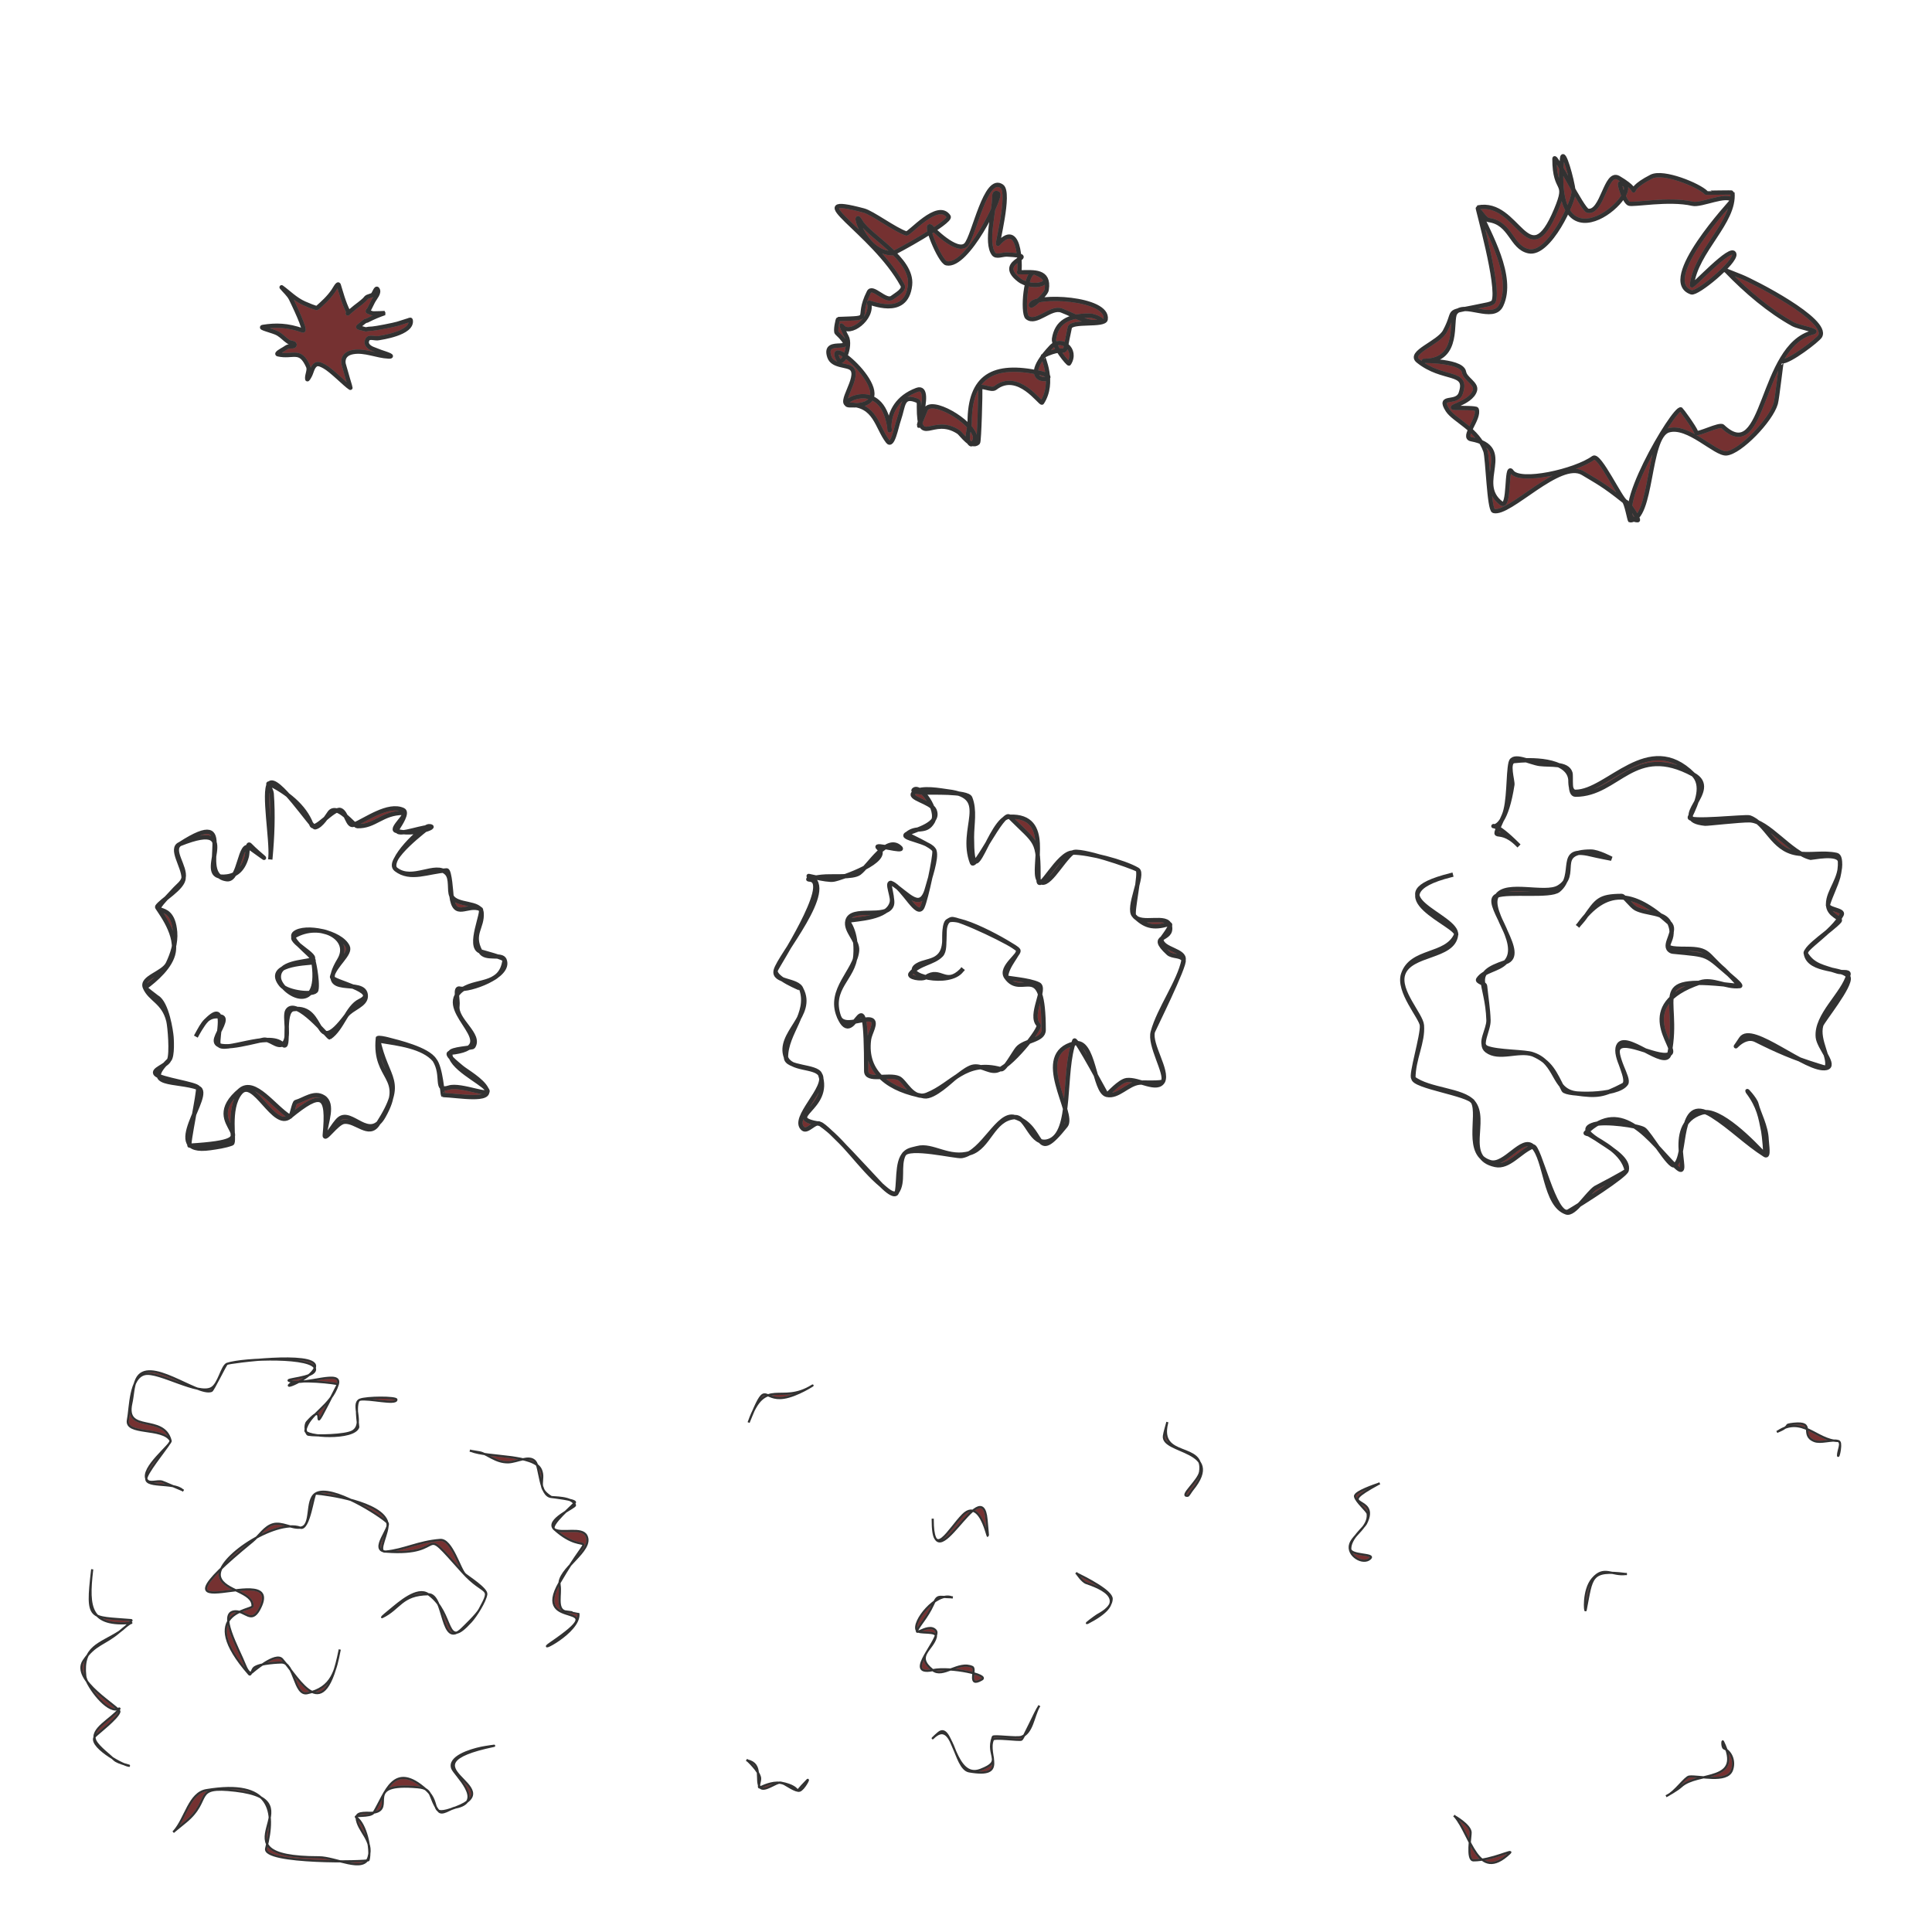 <?xml version="1.0" encoding="UTF-8" standalone="no"?>
<!-- Created with Inkscape (http://www.inkscape.org/) -->

<svg
   xmlns:dc="http://purl.org/dc/elements/1.1/"
   xmlns:cc="http://creativecommons.org/ns#"
   xmlns:rdf="http://www.w3.org/1999/02/22-rdf-syntax-ns#"
   xmlns:svg="http://www.w3.org/2000/svg"
   xmlns="http://www.w3.org/2000/svg"
   xmlns:sodipodi="http://sodipodi.sourceforge.net/DTD/sodipodi-0.dtd"
   xmlns:inkscape="http://www.inkscape.org/namespaces/inkscape"
   width="900"
   height="900"
   viewBox="0 0 119.062 119.062"
   version="1.1"
   id="svg8"
   sodipodi:docname="FX.Bonus.Limitation.svg"
   inkscape:version="0.92.3 (2405546, 2018-03-11)"
   inkscape:export-filename="/Users/nightmare/git/HexaSnap/designs/FX/FX.Bonus.Limitation.png"
   inkscape:export-xdpi="38.400002"
   inkscape:export-ydpi="38.400002">
  <defs
     id="defs2">
    <filter
       inkscape:collect="always"
       style="color-interpolation-filters:sRGB"
       id="filter2718"
       x="-0.15"
       width="1.301"
       y="-0.161"
       height="1.321">
      <feGaussianBlur
         inkscape:collect="always"
         stdDeviation="1.071"
         id="feGaussianBlur2720" />
    </filter>
    <filter
       inkscape:collect="always"
       style="color-interpolation-filters:sRGB"
       id="filter2722"
       x="-0.28"
       width="1.561"
       y="-0.403"
       height="1.807">
      <feGaussianBlur
         inkscape:collect="always"
         stdDeviation="1.071"
         id="feGaussianBlur2724" />
    </filter>
    <filter
       inkscape:collect="always"
       style="color-interpolation-filters:sRGB"
       id="filter2726"
       x="-0.103"
       width="1.206"
       y="-0.115"
       height="1.229">
      <feGaussianBlur
         inkscape:collect="always"
         stdDeviation="1.071"
         id="feGaussianBlur2728" />
    </filter>
    <filter
       inkscape:collect="always"
       style="color-interpolation-filters:sRGB"
       id="filter2730"
       x="-0.116"
       width="1.231"
       y="-0.114"
       height="1.228">
      <feGaussianBlur
         inkscape:collect="always"
         stdDeviation="1.071"
         id="feGaussianBlur2732" />
    </filter>
    <filter
       inkscape:collect="always"
       style="color-interpolation-filters:sRGB"
       id="filter2734"
       x="-0.247"
       width="1.494"
       y="-0.356"
       height="1.713">
      <feGaussianBlur
         inkscape:collect="always"
         stdDeviation="1.071"
         id="feGaussianBlur2736" />
    </filter>
    <filter
       inkscape:collect="always"
       style="color-interpolation-filters:sRGB"
       id="filter2738"
       x="-0.102"
       width="1.204"
       y="-0.103"
       height="1.206">
      <feGaussianBlur
         inkscape:collect="always"
         stdDeviation="1.071"
         id="feGaussianBlur2740" />
    </filter>
    <filter
       inkscape:collect="always"
       style="color-interpolation-filters:sRGB"
       id="filter2742"
       x="-0.159"
       width="1.318"
       y="-0.171"
       height="1.343">
      <feGaussianBlur
         inkscape:collect="always"
         stdDeviation="1.071"
         id="feGaussianBlur2744" />
    </filter>
    <filter
       inkscape:collect="always"
       style="color-interpolation-filters:sRGB"
       id="filter2746"
       x="-0.114"
       width="1.228"
       y="-0.124"
       height="1.247">
      <feGaussianBlur
         inkscape:collect="always"
         stdDeviation="1.071"
         id="feGaussianBlur2748" />
    </filter>
    <filter
       inkscape:collect="always"
       style="color-interpolation-filters:sRGB"
       id="filter2750"
       x="-0.117"
       width="1.235"
       y="-0.135"
       height="1.269">
      <feGaussianBlur
         inkscape:collect="always"
         stdDeviation="1.071"
         id="feGaussianBlur2752" />
    </filter>
    <filter
       inkscape:collect="always"
       style="color-interpolation-filters:sRGB"
       id="filter2754"
       x="-0.155"
       width="1.31"
       y="-0.317"
       height="1.634">
      <feGaussianBlur
         inkscape:collect="always"
         stdDeviation="1.071"
         id="feGaussianBlur2756" />
    </filter>
    <filter
       inkscape:collect="always"
       style="color-interpolation-filters:sRGB"
       id="filter2758"
       x="-0.13"
       width="1.26"
       y="-0.352"
       height="1.703">
      <feGaussianBlur
         inkscape:collect="always"
         stdDeviation="1.071"
         id="feGaussianBlur2760" />
    </filter>
    <filter
       inkscape:collect="always"
       style="color-interpolation-filters:sRGB"
       id="filter2762"
       x="-0.149"
       width="1.298"
       y="-0.207"
       height="1.414">
      <feGaussianBlur
         inkscape:collect="always"
         stdDeviation="1.071"
         id="feGaussianBlur2764" />
    </filter>
    <filter
       inkscape:collect="always"
       style="color-interpolation-filters:sRGB"
       id="filter2766"
       x="-0.358"
       width="1.716"
       y="-0.213"
       height="1.427">
      <feGaussianBlur
         inkscape:collect="always"
         stdDeviation="1.071"
         id="feGaussianBlur2768" />
    </filter>
    <filter
       inkscape:collect="always"
       style="color-interpolation-filters:sRGB"
       id="filter2770"
       x="-0.831"
       width="2.663"
       y="-0.213"
       height="1.427">
      <feGaussianBlur
         inkscape:collect="always"
         stdDeviation="1.071"
         id="feGaussianBlur2772" />
    </filter>
    <filter
       inkscape:collect="always"
       style="color-interpolation-filters:sRGB"
       id="filter2774"
       x="-0.756"
       width="2.511"
       y="-1.214"
       height="3.428">
      <feGaussianBlur
         inkscape:collect="always"
         stdDeviation="1.071"
         id="feGaussianBlur2776" />
    </filter>
    <filter
       inkscape:collect="always"
       style="color-interpolation-filters:sRGB"
       id="filter2778"
       x="-1.197"
       width="3.394"
       y="-0.84"
       height="2.68">
      <feGaussianBlur
         inkscape:collect="always"
         stdDeviation="1.071"
         id="feGaussianBlur2780" />
    </filter>
    <filter
       inkscape:collect="always"
       style="color-interpolation-filters:sRGB"
       id="filter2782"
       x="-0.393"
       width="1.786"
       y="-0.632"
       height="2.264">
      <feGaussianBlur
         inkscape:collect="always"
         stdDeviation="1.071"
         id="feGaussianBlur2784" />
    </filter>
    <filter
       inkscape:collect="always"
       style="color-interpolation-filters:sRGB"
       id="filter2786"
       x="-0.656"
       width="2.312"
       y="-1.158"
       height="3.317">
      <feGaussianBlur
         inkscape:collect="always"
         stdDeviation="1.071"
         id="feGaussianBlur2788" />
    </filter>
    <filter
       inkscape:collect="always"
       style="color-interpolation-filters:sRGB"
       id="filter2790"
       x="-1.095"
       width="3.191"
       y="-0.573"
       height="2.147">
      <feGaussianBlur
         inkscape:collect="always"
         stdDeviation="1.071"
         id="feGaussianBlur2792" />
    </filter>
    <filter
       inkscape:collect="always"
       style="color-interpolation-filters:sRGB"
       id="filter2794"
       x="-0.689"
       width="2.379"
       y="-1.373"
       height="3.745">
      <feGaussianBlur
         inkscape:collect="always"
         stdDeviation="1.071"
         id="feGaussianBlur2796" />
    </filter>
    <filter
       inkscape:collect="always"
       style="color-interpolation-filters:sRGB"
       id="filter2798"
       x="-0.625"
       width="2.25"
       y="-0.489"
       height="1.979">
      <feGaussianBlur
         inkscape:collect="always"
         stdDeviation="1.071"
         id="feGaussianBlur2800" />
    </filter>
    <filter
       inkscape:collect="always"
       style="color-interpolation-filters:sRGB"
       id="filter2802"
       x="-0.631"
       width="2.261"
       y="-0.767"
       height="2.534">
      <feGaussianBlur
         inkscape:collect="always"
         stdDeviation="1.071"
         id="feGaussianBlur2804" />
    </filter>
    <filter
       inkscape:collect="always"
       style="color-interpolation-filters:sRGB"
       id="filter2806"
       x="-1.435"
       width="3.869"
       y="-0.542"
       height="2.083">
      <feGaussianBlur
         inkscape:collect="always"
         stdDeviation="1.071"
         id="feGaussianBlur2808" />
    </filter>
    <filter
       inkscape:collect="always"
       style="color-interpolation-filters:sRGB"
       id="filter2810"
       x="-0.669"
       width="2.339"
       y="-1.281"
       height="3.563">
      <feGaussianBlur
         inkscape:collect="always"
         stdDeviation="1.071"
         id="feGaussianBlur2812" />
    </filter>
    <filter
       inkscape:collect="always"
       style="color-interpolation-filters:sRGB"
       id="filter2814"
       x="-0.75"
       width="2.501"
       y="-0.894"
       height="2.787">
      <feGaussianBlur
         inkscape:collect="always"
         stdDeviation="1.071"
         id="feGaussianBlur2816" />
    </filter>
    <filter
       inkscape:collect="always"
       style="color-interpolation-filters:sRGB"
       id="filter2818"
       x="-1.02"
       width="3.04"
       y="-1.082"
       height="3.164">
      <feGaussianBlur
         inkscape:collect="always"
         stdDeviation="1.071"
         id="feGaussianBlur2820" />
    </filter>
  </defs>
  <sodipodi:namedview
     id="base"
     pagecolor="#ffffff"
     bordercolor="#666666"
     borderopacity="1.0"
     inkscape:pageopacity="0.0"
     inkscape:pageshadow="2"
     inkscape:zoom="0.5"
     inkscape:cx="524.45333"
     inkscape:cy="454.73243"
     inkscape:document-units="mm"
     inkscape:current-layer="layer1"
     showgrid="true"
     units="px"
     inkscape:window-width="2048"
     inkscape:window-height="1072"
     inkscape:window-x="0"
     inkscape:window-y="23"
     inkscape:window-maximized="0"
     scale-x="0.5"
     objecttolerance="1"
     gridtolerance="2">
    <inkscape:grid
       type="xygrid"
       id="grid815"
       empcolor="#ff0000"
       empopacity="0.251"
       empspacing="20"
       spacingx="1.984"
       spacingy="1.984" />
  </sodipodi:namedview>
  <g
     inkscape:groupmode="layer"
     id="layer3"
     inkscape:label="Layer 2"
     style="display:inline">
    <path
       transform="translate(0,-89.743)"
       style="font-style:normal;font-weight:400;font-size:medium;font-family:'MS Shell Dlg 2';vector-effect:none;fill:#ff3232;fill-opacity:1;fill-rule:nonzero;stroke:#ffffff;stroke-width:0.264;stroke-linecap:square;stroke-linejoin:bevel;stroke-miterlimit:4;stroke-dasharray:none;stroke-opacity:1;filter:url(#filter2718)"
       inkscape:connector-curvature="0"
       d="m 57.415,103.766 c 0,0 1.554,1.617 2.111,1.061 0.49,-0.49 1.206,-4.352 2.218,-3.596 0.532,0.397 -0.34,3.662 -0.235,3.543 1.495,-1.7 1.361,1.949 1.288,1.748 -0.016,-0.043 0.092,0 0.138,0 0.732,0 1.762,-0.137 1.569,1.074 -0.023,0.144 -0.138,0.26 -0.23,0.373 -0.191,0.236 -0.843,0.818 -0.736,0.534 0.236,-0.627 4.803,-0.419 4.601,0.92 -0.065,0.431 -2.114,0.066 -2.214,0.514 -0.508,2.288 0.113,0.864 -1.656,1.748 -0.031,0.015 0.768,1.605 -0.051,2.868 -0.085,0.131 -1.47,-2.003 -2.888,-0.897 -0.242,0.189 -0.962,-0.258 -0.92,0.046 0.017,0.123 -0.059,3.25 -0.138,3.322 -0.43,0.389 -1.03,-0.545 -1.206,-0.659 -1.623,-1.059 -2.438,1.022 -2.438,-1.553 0,-0.127 0.024,-0.319 -0.092,-0.368 -0.955,-0.407 -0.838,0.29 -1.14,1.157 -0.166,0.476 -0.383,1.743 -0.69,1.344 -0.682,-0.887 -0.749,-2.268 -2.398,-2.268 -0.739,0 0.698,-1.685 0.179,-2.21 -0.257,-0.26 -1.177,-0.119 -1.38,-0.737 -0.444,-1.351 1.992,-0.007 0.46,-1.472 -0.106,-0.101 0.053,-0.853 0.092,-0.854 2.285,-0.089 1.006,0.074 1.886,-1.661 0.222,-0.438 1.039,0.64 1.431,0.346 0.268,-0.201 0.8,-0.481 0.639,-0.775 -1.835,-3.347 -6.54,-5.704 -2.382,-4.598 0.524,0.139 1.908,1.179 2.617,1.416 0.182,0.061 1.943,-2.046 2.61,-1.045 0.213,0.319 -3.35,2.267 -3.444,2.267 -1.812,0.006 -2.551,-2.98 -1.968,-1.95 0.508,0.897 3.21,2.275 3.036,3.905 -0.228,2.141 -2.563,0.989 -2.53,1.096 0.29,0.954 -1.223,2.092 -1.656,1.431 -0.13,-0.198 0.157,0.451 0.276,0.656 0.315,0.545 -0.298,2.134 -0.598,1.233 -0.459,-1.377 4.532,3.161 0.777,2.998 -0.939,-0.041 1.786,-1.769 2.398,1.051 0.344,1.589 -0.716,-1.078 1.748,-2 1.243,-0.465 -0.645,4.155 0.542,1.23 0.316,-0.778 2.858,0.683 3.047,1.65 0.034,0.175 -0.15,0.564 -0.286,0.45 -0.339,-0.283 -0.046,-0.883 -0.046,-1.325 0,-2.855 1.449,-3.68 4.335,-3.054 1.788,0.388 -1.848,1.085 0.685,-1.6 0.629,-0.667 1.652,0.159 1.104,1.022 -0.04,0.064 -0.993,-1.087 -0.925,-1.521 0.16,-1.026 0.857,-1.434 2.168,-1.434 0.389,0 0.867,0.302 0.782,0.332 -0.772,0.272 -1.613,-0.314 -2.484,-0.644 -0.675,-0.255 -1.565,0.883 -2.121,0.424 -0.311,-0.256 -0.104,-3.003 0.506,-2.745 1.491,0.63 -0.183,1.073 -1.007,0.435 -1.619,-1.255 1.62,-1.441 -0.736,-1.564 -0.278,-0.015 -0.669,0.183 -0.833,-0.041 -0.513,-0.7 0.046,-2.631 0.046,-3.551 0,-0.269 0.159,-0.216 0.235,-0.161 0.223,0.163 -1.892,4.57 -3.18,4.294 -0.432,-0.093 -1.495,-2.792 -0.915,-2.203"
       id="path2536" />
    <path
       transform="translate(0,-89.743)"
       style="font-style:normal;font-weight:400;font-size:medium;font-family:'MS Shell Dlg 2';vector-effect:none;fill:#ff3232;fill-opacity:1;fill-rule:nonzero;stroke:#ffffff;stroke-width:0.265;stroke-linecap:round;stroke-linejoin:round;stroke-miterlimit:4;stroke-dasharray:none;stroke-opacity:1;filter:url(#filter2722)"
       inkscape:connector-curvature="0"
       d="m 21.431,109.058 c 0,0 0.308,-0.271 0.47,-0.396 0.183,-0.141 0.376,-0.28 0.554,-0.447 0.041,-0.039 0.075,-0.085 0.112,-0.127 0.057,-0.065 0.157,-0.072 0.235,-0.109 0.06,-0.028 0.138,-0.034 0.181,-0.086 0.092,-0.111 0.193,-0.45 0.277,-0.333 0.16,0.224 -0.151,0.532 -0.277,0.776 -0.076,0.147 -0.148,0.296 -0.222,0.444 -0.028,0.055 -0.141,0.143 -0.083,0.166 0.079,0.031 0.155,0.069 0.235,0.094 0.04,0.012 0.083,0.017 0.125,0.017 0.621,-0.009 0.701,-0.03 0.693,-0.028 -0.365,0.122 -0.734,0.276 -1.109,0.471 -0.034,0.018 -0.079,0.006 -0.111,0.028 -0.147,0.1 -0.277,0.222 -0.416,0.333 -0.11,0.088 0.259,0.111 0.388,0.166 0.072,0.031 0.157,-0.011 0.235,-0.016 0.078,-0.005 0.157,-0.011 0.235,-0.016 0.222,-0.015 1.309,-0.226 1.553,-0.301 0.204,-0.062 0.407,-0.129 0.61,-0.194 0.065,-0.009 0.182,-0.092 0.194,-0.028 0.149,0.822 -1.889,1.09 -1.968,1.109 -0.226,0.053 -0.582,-0.121 -0.693,0.083 -0.182,0.337 0.189,0.526 0.333,0.582 0.078,0.031 0.157,0.061 0.235,0.091 0.078,0.03 0.156,0.063 0.235,0.091 0.092,0.033 0.185,0.063 0.278,0.094 0.58,0.197 0.297,0.197 0.222,0.194 -0.735,-0.031 -1.465,-0.401 -2.19,-0.277 -0.754,0.128 -0.583,0.744 -0.582,0.749 0.43,1.536 0.458,1.486 0.388,1.442 -0.299,-0.191 -1.136,-1.065 -1.58,-1.303 -0.158,-0.085 -0.377,-0.21 -0.527,-0.111 -0.227,0.151 -0.249,0.486 -0.388,0.721 -0.037,0.062 -0.129,0.238 -0.139,0.166 -0.035,-0.257 0.161,-0.539 0.055,-0.776 -0.502,-1.129 -0.911,-0.538 -1.857,-0.748 -0.163,-0.036 0.23,-0.248 0.374,-0.333 0.078,-0.046 0.15,-0.106 0.235,-0.138 0.134,-0.051 0.403,0.032 0.417,-0.111 0.014,-0.144 -0.268,-0.113 -0.388,-0.194 -0.224,-0.151 -0.405,-0.362 -0.638,-0.499 -0.289,-0.17 -1.246,-0.365 -0.915,-0.416 0.778,-0.12 1.492,-0.115 2.44,0.222 0.269,0.096 -0.633,-1.76 -0.721,-1.941 -0.136,-0.277 -0.388,-0.481 -0.582,-0.721 0.41,0.29 0.844,0.749 1.411,0.997 0.696,0.304 0.772,0.284 0.779,0.278 0.349,-0.31 0.699,-0.617 0.998,-1.053 0.093,-0.135 0.283,-0.516 0.333,-0.36 0.13,0.41 0.299,1.077 0.582,1.636"
       id="path2538" />
    <path
       transform="translate(0,-89.743)"
       style="font-style:normal;font-weight:400;font-size:medium;font-family:'MS Shell Dlg 2';vector-effect:none;fill:#ff3232;fill-opacity:1;fill-rule:nonzero;stroke:#ffffff;stroke-width:0.265;stroke-linecap:square;stroke-linejoin:bevel;stroke-miterlimit:4;stroke-dasharray:none;stroke-opacity:1;filter:url(#filter2726)"
       inkscape:connector-curvature="0"
       d="m 106.362,106.412 c 0,0 0.627,0.25 0.941,0.374 0.755,0.301 5.427,2.681 4.865,3.675 -0.136,0.24 -1.905,1.599 -2.362,1.554 -0.037,-0.004 -0.278,2.272 -0.373,2.599 -0.301,1.037 -2.189,2.993 -3.039,3.07 -0.69,0.063 -2.371,-1.792 -3.578,-1.414 -1.289,0.404 -0.959,5.526 -2.362,5.54 -0.034,4.7e-4 -0.221,-1.063 -0.373,-1.185 -1.256,-1.008 -1.695,-1.215 -2.532,-1.722 -1.424,-0.861 -4.515,2.599 -5.502,2.329 -0.284,-0.078 -0.364,-3.271 -0.506,-3.686 -0.461,-1.347 -1.924,-1.891 -2.33,-2.523 -0.635,-0.991 0.566,-0.327 0.81,-1.048 0.485,-1.432 -1.087,-0.741 -2.633,-1.991 -0.638,-0.516 1.264,-1.101 1.653,-1.823 0.826,-1.533 -0.272,-1.035 2.633,-1.656 0.265,-0.057 0.353,-0.139 0.373,-0.186 0.376,-0.917 -1.023,-5.781 -0.98,-5.789 2.531,-0.513 3.092,4.285 4.829,0.141 0.791,-1.887 -0.101,-0.943 -0.101,-3.145 0,-0.397 1.725,3.148 2.058,3.206 0.91,0.16 1.094,-2.492 1.892,-2.026 1.885,1.102 -0.075,0.992 2.022,-0.076 0.747,-0.38 2.942,0.536 3.378,0.988 0.014,0.014 1.617,-0.034 1.62,0 0.171,1.822 -2.246,3.577 -2.5,5.702 -0.023,0.195 2.495,-2.58 2.616,-1.914 0.09,0.498 -2.287,2.477 -2.649,2.354 -2.095,-0.717 2.542,-5.659 2.532,-5.672 -0.336,-0.455 -1.911,0.34 -2.463,0.212 -1.462,-0.338 -3.683,0.101 -3.917,-0.01 -0.296,-0.139 -0.623,-1.251 -0.539,-1.246 1.9,0.122 -4.296,6.008 -3.581,-1.524 0.068,-0.712 0.631,1.315 0.709,2.026 0.059,0.541 -1.495,3.954 -2.767,3.681 -1.086,-0.233 -1.081,-1.736 -2.463,-1.924 -0.243,-0.033 -0.633,-0.724 -0.542,-0.497 0.498,1.253 2.16,3.964 1.317,5.747 -0.495,1.048 -2.302,-0.287 -2.836,0.488 -0.307,0.446 0.317,2.871 -1.823,2.937 -0.82,0.025 2.225,-0.12 2.362,0.689 0.074,0.434 0.794,0.71 0.676,1.134 -0.236,0.85 -2.09,1.084 -1.045,1.084 0.118,0 1.115,-0.009 1.147,0.078 0.213,0.588 -0.951,1.729 -0.336,1.846 2.773,0.529 0.161,2.684 1.856,3.95 0.549,0.41 0.264,-2.524 0.644,-1.953 0.494,0.742 3.936,-0.044 5.028,-0.846 0.369,-0.271 1.7,2.594 1.993,2.698 0.187,0.067 0.873,1.143 0.742,1.144 -1.886,0.019 2.261,-7.043 2.666,-6.827 0.014,0.008 0.809,1.062 0.948,1.429 0.06,0.159 1.436,-0.556 1.62,-0.382 2.664,2.514 2.248,-4.978 5.571,-5.796 0.436,-0.107 -0.855,-0.292 -1.248,-0.51 -1.441,-0.801 -2.853,-1.987 -4.12,-3.306"
       id="path2540" />
    <path
       transform="translate(0,-89.743)"
       style="font-style:normal;font-weight:400;font-size:medium;font-family:'MS Shell Dlg 2';vector-effect:none;fill:#ff3232;fill-opacity:1;fill-rule:nonzero;stroke:#ffffff;stroke-width:0.265;stroke-linecap:square;stroke-linejoin:bevel;stroke-miterlimit:4;stroke-dasharray:none;stroke-opacity:1;filter:url(#filter2730)"
       inkscape:connector-curvature="0"
       d="m 16.669,142.577 c 0.114,-1.256 0.174,-2.592 0.074,-3.941 -0.015,-0.204 -0.332,-0.686 -0.149,-0.595 1.032,0.516 2.172,1.352 2.603,2.528 0.176,0.48 1.353,-1.059 1.785,-0.906 0.383,0.136 0.44,1.056 0.818,0.906 0.716,-0.283 2.125,-1.345 3.049,-0.906 0.318,0.151 -0.224,0.932 -0.297,1.055 -0.433,0.722 1.26,0.008 1.859,0 0.038,-5.1e-4 -2.746,2.028 -2.008,2.603 0.894,0.695 1.982,0.127 3.123,0.06 0.195,-0.011 0.28,1.433 0.297,1.575 0.188,1.503 0.967,0.46 1.785,0.804 0.264,0.111 -0.838,2.337 0,2.616 0.148,0.049 1.503,0.396 1.487,0.521 -0.212,1.719 -1.886,1.151 -2.751,1.947 -1.439,1.325 2.819,3.431 -0.595,3.778 -0.376,0.038 0.41,0.649 0.697,0.895 0.268,0.23 1.264,0.78 1.534,1.336 0.393,0.81 -1.777,0.4 -2.677,0.372 -0.03,-8.8e-4 -0.135,-1.701 -0.521,-2.156 -0.709,-0.838 -2.289,-1.012 -3.272,-1.176 -0.091,-0.015 -0.241,-0.253 -0.223,-0.162 0.529,2.644 1.768,2.517 0,5.279 -0.549,0.858 -1.368,-0.229 -2.082,-0.135 -0.474,0.063 -1.235,1.281 -1.19,0.804 0.242,-2.543 -0.186,-2.729 -2.156,-1.115 -0.991,0.811 -2.223,-2.483 -3.049,-1.473 -0.816,0.997 -0.296,3.04 -0.521,3.123 -0.428,0.158 -0.887,0.219 -1.338,0.284 -3.226,0.461 0.28,-3.357 -0.744,-3.718 -1.342,-0.474 -3.505,-0.059 -1.785,-1.71 0.239,-0.23 0.149,-1.405 0.149,-1.413 -0.028,-0.368 -0.281,-2.099 -0.892,-2.454 -0.041,-0.024 -0.761,-0.582 -0.744,-0.595 0.661,-0.482 1.615,-1.31 1.766,-2.193 0.216,-1.266 -1.059,-2.728 -1.022,-2.789 0.245,-0.409 1.636,-1.147 1.636,-1.785 0,-0.698 -0.871,-1.823 -0.223,-2.082 4.22,-1.688 0.539,2.314 2.9,1.994 0.613,-0.083 1.015,-0.471 1.217,-1.229 0.063,-0.236 0.026,-0.88 0.195,-0.705 0.635,0.655 1.581,1.306 0,0.176 -0.65,-0.464 -0.62,2.022 -1.413,1.933 -2.032,-0.226 0.95,-4.657 -2.9,-2.17 -0.586,0.379 0.364,1.398 0.223,2.082 -0.057,0.277 -0.326,0.464 -0.521,0.669 -2.143,2.269 -0.189,0.309 0,2.677 0.053,0.659 -0.162,1.336 -0.446,1.933 -0.294,0.617 -1.684,0.86 -1.413,1.487 0.327,0.756 1.145,0.863 1.441,2.047 0.089,0.356 0.223,2.004 0.047,2.415 -0.158,0.368 -1.092,0.587 -0.818,0.878 0.292,0.31 2.524,0.595 2.603,0.832 0.074,0.221 -0.658,3.578 -0.521,3.569 5.522,-0.342 0.3,-1.106 3.123,-3.434 0.892,-0.735 2.066,1.042 3.049,1.65 0.112,0.069 0.242,-0.871 0.372,-0.906 0.514,-0.139 1.129,-0.668 1.71,-0.297 0.655,0.418 0.148,1.547 0.074,2.319 -0.042,0.44 0.548,-0.704 0.892,-0.981 0.776,-0.624 1.842,1.419 2.732,-0.159 1.403,-2.487 -0.605,-2.235 -0.353,-4.809 0.007,-0.074 0.482,0.032 0.576,0.057 0.661,0.171 2.495,0.603 2.919,1.282 0.609,0.975 -0.028,1.996 0.892,1.697 0.731,-0.238 2.781,0.693 2.305,0.088 -0.375,-0.477 -2.298,-1.348 -2.231,-2.231 0.019,-0.254 1.359,-0.292 1.413,-0.372 0.506,-0.747 -1.093,-1.635 -0.967,-2.528 0.05,-0.352 -0.192,-1.156 0.149,-1.055 0.495,0.147 3.172,-0.745 2.751,-1.771 -0.176,-0.43 -1.193,0.03 -1.487,-0.521 -0.576,-1.081 0.147,-1.473 0.074,-2.38 -0.057,-0.708 -1.555,-0.399 -1.859,-1.041 -0.167,-0.353 0.029,-1.072 -0.297,-1.399 -0.689,-0.689 -2.104,0.556 -3.123,-0.237 -0.618,-0.481 1.604,-2.661 2.035,-2.661 0.684,0 -0.979,0.622 -2.035,0.282 -0.377,-0.121 0.842,-1.101 0.446,-1.102 -1.31,-6.3e-4 -1.725,0.852 -2.826,0.818 -0.204,-0.006 -1.234,-1.452 -1.71,-0.832 -0.111,0.144 -0.503,0.835 -0.892,0.906 -0.195,0.035 -2.368,-3.301 -2.826,-2.691 -0.378,0.504 0.17,3.486 0.074,4.536"
       id="path2542" />
    <path
       transform="translate(0,-89.743)"
       style="font-style:normal;font-weight:400;font-size:medium;font-family:'MS Shell Dlg 2';vector-effect:none;fill:#ff3232;fill-opacity:1;fill-rule:nonzero;stroke:#ffffff;stroke-width:0.265;stroke-linecap:square;stroke-linejoin:bevel;stroke-miterlimit:4;stroke-dasharray:none;stroke-opacity:1;filter:url(#filter2734)"
       inkscape:connector-curvature="0"
       d="m 12.133,153.508 c 0,0 0.342,-0.64 0.595,-0.892 1.356,-1.356 0.599,1.125 0.744,1.487 0.229,0.573 3.116,-0.834 3.941,0 0.532,0.538 -0.081,-2.071 0.669,-2.17 2.069,-0.273 1.19,3.162 3.272,0.386 0.337,-0.449 1.19,-0.629 1.19,-1.19 0,-1.271 -3.149,0.291 -1.636,-2.231 0.806,-1.343 -1.202,-2.374 -2.751,-1.473 -0.517,0.3 1.605,1.263 1.041,1.46 -0.466,0.162 -2.097,0.142 -2.008,1.129 0.081,0.888 2.585,2.453 2.144,-0.877 -0.071,-0.538 0.283,1.091 0.161,1.62 -0.083,0.358 -1.775,0.159 -2.156,-0.297 -1.083,-1.297 1.55,-1.352 1.859,-1.399 0.689,-0.104 -1.58,-1.371 -1.041,-1.812 0.621,-0.509 2.841,-0.083 3.272,0.832 0.213,0.454 -0.798,1.137 -0.967,1.859 -0.071,0.305 3.045,0.851 1.71,1.487 -0.774,0.369 -1.079,1.724 -1.859,2.245 -0.052,0.035 -2.065,-2.49 -2.603,-1.65 -0.226,0.353 0.228,1.807 -0.297,2.082 -0.361,0.189 -0.791,-0.366 -1.19,-0.283 -0.947,0.196 -3.166,0.842 -2.9,-0.088 0.126,-0.44 0.747,-1.257 0.297,-1.339 -0.851,-0.155 -1.116,0.448 -1.487,1.115"
       id="path2544" />
    <path
       transform="translate(0,-89.743)"
       style="font-style:normal;font-weight:400;font-size:medium;font-family:'MS Shell Dlg 2';vector-effect:none;fill:#ff3232;fill-opacity:1;fill-rule:nonzero;stroke:#ffffff;stroke-width:0.265;stroke-linecap:square;stroke-linejoin:bevel;stroke-miterlimit:4;stroke-dasharray:none;stroke-opacity:1;filter:url(#filter2738)"
       inkscape:connector-curvature="0"
       d="m 59.267,149.539 c -1.012,1.012 -1.285,-0.195 -2.208,0.421 -0.265,0.177 -1.121,0.008 -0.946,-0.21 0.514,-0.642 1.406,-0.644 1.893,-1.157 0.435,-0.458 -0.139,-1.993 0.631,-2.208 0.368,-0.103 3.908,1.581 4.101,1.893 0.122,0.197 -0.736,1.01 -0.736,1.683 0,0.079 1.402,0.14 1.998,0.438 0.519,0.259 -0.609,1.898 0,2.507 0.197,0.196 -1.808,2.708 -2.629,2.822 -0.516,0.072 -1,-0.448 -1.577,-0.194 -0.347,0.153 -0.634,0.416 -0.946,0.631 -0.178,0.123 -1.302,1.244 -1.893,1.14 -2.1,-0.373 -3.679,-1.413 -3.399,-3.511 0.053,-0.401 0.515,-1.056 0.139,-1.204 -0.441,-0.174 -1.736,0.561 -1.998,-0.21 -0.593,-1.747 0.908,-2.332 1.018,-3.752 0.115,-1.496 -0.497,-2.136 -0.492,-2.137 0.594,-0.124 2.5,-0.143 2.734,-1.14 0.09,-0.381 -0.33,-1.384 0,-1.174 1.041,0.663 1.804,1.828 2.208,0.21 0.113,-0.453 0.583,-1.755 0.421,-2.208 -0.223,-0.623 -2.274,-0.756 -1.683,-1.052 0.479,-0.24 2.077,-0.584 1.683,-1.472 -0.224,-0.504 -1.684,-0.714 -1.262,-1.069 0.455,-0.382 1.686,-0.121 2.103,-0.071 2.707,0.32 0.647,2.254 1.472,4.4 0.186,0.483 1.906,-3.247 2.314,-2.839 1.699,1.699 1.788,1.369 1.788,3.891 0,0.898 1.205,-1.683 2.103,-1.683 0.99,0 3.158,0.558 3.996,1.052 0.448,0.264 -0.685,2.365 -0.21,2.839 0.662,0.662 1.17,0.792 2.103,0.526 0.425,-0.121 -0.425,0.897 -0.421,0.946 0.052,0.618 1.487,0.654 1.367,1.262 -0.262,1.327 -1.514,3.01 -1.893,4.417 -0.209,0.778 0.942,2.375 0.631,3.05 -0.06,0.131 -1.202,0.059 -1.472,0.088 -0.707,0.076 -1.303,0.908 -1.998,0.753 -0.816,-0.181 -0.747,-3.485 -1.998,-3.172 -2.674,0.668 0.076,4.313 -0.526,5.065 -2.034,2.542 -1.182,0.075 -3.155,-0.526 -1.02,-0.31 -1.958,2.194 -3.26,2.402 -0.361,0.058 -3.286,-0.67 -3.575,-0.088 -0.349,0.702 0.038,1.678 -0.421,2.314 -0.202,0.28 -0.681,-0.2 -0.946,-0.421 -1.371,-1.143 -2.313,-2.778 -3.786,-3.786 -0.301,-0.206 -0.772,0.532 -1.052,0.298 -0.777,-0.648 1.574,-2.564 1.052,-3.348 -0.347,-0.521 -1.801,-0.265 -2.103,-1.052 -0.565,-1.47 1.804,-2.587 0.946,-4.206 -0.015,-0.028 -1.7,-0.668 -1.577,-1.157 0.062,-0.25 3.507,-5.477 2.103,-5.591 -0.43,-0.035 0.658,-0.167 0.736,-0.176 0.576,-0.069 1.911,0.075 2.314,-0.227 0.593,-0.445 1.703,-2.382 2.524,-1.56 0.322,0.322 -1.703,-0.308 -1.367,0 0.879,0.808 -2.282,1.885 -2.734,1.964 -0.487,0.085 -1.928,-0.368 -1.472,-0.176 1.694,0.71 -1.875,4.854 -2.103,5.767 -0.186,0.744 1.364,0.547 1.577,1.157 0.528,1.511 -0.946,2.678 -0.946,4.206 0,0.686 1.911,0.502 2.103,1.052 0.753,2.149 -2.423,2.653 0,3.05 0.408,0.067 3.365,3.365 3.786,3.786 0.823,0.823 0.935,0.483 0.946,0.421 0.161,-0.885 -0.06,-2.248 0.773,-2.584 0.157,-0.063 0.326,-0.088 0.489,-0.133 0.932,-0.253 1.937,0.715 3.263,0.301 1.171,-0.365 1.366,-2.101 2.731,-2.211 0.779,-0.063 0.991,1.843 2.103,1.472 1.493,-0.498 0.837,-4.238 1.577,-6.188 0.084,-0.222 1.978,3.352 1.998,3.348 0.052,-0.01 0.783,-0.859 1.231,-0.913 0.741,-0.089 1.881,0.727 2.239,0.071 0.255,-0.467 -0.879,-2.222 -0.631,-3.05 0.031,-0.103 2.024,-4.115 1.893,-4.417 -0.138,-0.317 -0.693,-0.186 -0.946,-0.421 -1.312,-1.211 0.305,-0.7 0.105,-1.683 -0.153,-0.75 -1.776,8.9e-4 -2.208,-0.631 -0.15,-0.219 0.444,-2.713 0.21,-2.839 -0.415,-0.225 -3.636,-1.331 -3.996,-1.052 -0.709,0.55 -1.62,2.44 -2.103,1.683 -0.451,-0.707 0.917,-4.004 -1.788,-3.891 -1.231,0.051 -2.314,5.259 -2.314,1.262 0,-0.807 0.195,-1.669 -0.105,-2.419 -0.17,-0.425 -2.506,-0.314 -2.839,-0.332 -0.218,-0.012 -0.798,-0.036 -0.631,-0.176 0.398,-0.334 1.57,1.281 1.157,1.981 -0.435,0.736 -0.973,0.233 -1.577,0.736 -0.069,0.058 1.649,0.745 1.683,1.052 0.041,0.375 -0.499,2.92 -0.736,3.453 -0.323,0.727 -1.158,-1.149 -1.893,-1.455 -0.415,-0.173 0.154,0.927 0,1.35 -0.33,0.908 -2.504,0.025 -2.734,0.963 -0.153,0.623 0.646,1.189 0.597,1.828 -0.097,1.266 -1.814,2.41 -1.123,4.061 1.003,2.394 1.683,-3.429 1.683,3.365 0,0.682 1.371,0.169 1.998,0.438 0.42,0.18 0.847,1.383 1.754,1.02 1.586,-0.634 2.342,-2.182 4.556,-1.563 0.223,0.062 0.817,-1.053 1.018,-1.287 0.427,-0.498 1.611,-0.476 1.611,-1.132 0,-4.52 -1.349,-1.852 -2.314,-3.26 -0.429,-0.626 0.967,-1.44 0.736,-1.683 -0.303,-0.319 -4.033,-2.45 -4.417,-1.683 -0.285,0.569 0.165,1.697 -0.631,2.191 -0.35,0.218 -0.802,0.227 -1.157,0.438 -1.046,0.622 1.979,1.343 2.734,0.315"
       id="path2546" />
    <path
       transform="translate(0,-89.743)"
       style="font-style:normal;font-weight:400;font-size:medium;font-family:'MS Shell Dlg 2';vector-effect:none;fill:#ff3232;fill-opacity:1;fill-rule:nonzero;stroke:#ffffff;stroke-width:0.265;stroke-linecap:square;stroke-linejoin:bevel;stroke-miterlimit:4;stroke-dasharray:none;stroke-opacity:1;filter:url(#filter2742)"
       inkscape:connector-curvature="0"
       d="m 97.303,146.725 c 0,0 0.247,-0.273 0.353,-0.423 0.752,-1.07 0.885,-1.338 2.276,-1.347 0.17,-0.001 0.599,0.633 0.882,0.78 0.664,0.345 1.747,0.207 2.063,0.886 0.598,1.288 -1.065,1.594 1.052,1.594 1.423,0 1.224,0.341 2.317,1.278 0.003,0.003 1.028,1.009 0.943,1.019 -0.804,0.096 -1.652,-0.488 -2.419,-0.227 -4.215,1.43 -1.431,3.991 -1.822,4.366 -0.526,0.504 -2.877,-0.978 -3.226,-0.265 -0.222,0.452 0.796,1.975 0.316,2.225 -1.241,0.645 -1.588,0.701 -2.945,0.509 -1.412,-0.2 -1.102,-1.893 -2.629,-2.402 -0.901,-0.3 -2.083,0.347 -2.839,-0.227 -0.499,-0.379 0.124,-1.25 0.105,-1.876 -0.074,-2.443 -1.201,-2.825 1.052,-3.576 1.404,-0.468 -1.179,-3.121 -0.526,-4.101 0.579,-0.869 2.95,-0.023 3.786,-0.509 1.338,-0.777 -0.315,-2.208 1.998,-2.208 0.447,0 1.268,0.44 1.268,0.44 0,0 -0.848,-0.161 -1.268,-0.264 -2.168,-0.531 -0.815,1.238 -1.998,2.208 -0.5,0.41 -3.072,0.055 -3.786,0.332 -0.971,0.377 1.65,2.902 0.526,4.101 -0.452,0.483 -1.316,0.501 -1.683,1.052 -0.11,0.165 0.401,0.223 0.421,0.421 0.07,0.701 0.189,1.399 0.21,2.103 0.017,0.567 -0.629,1.48 -0.105,1.7 0.645,0.27 2.43,0.228 2.839,0.404 1.096,0.47 1.346,1.115 1.893,2.208 0.158,0.316 3.324,0.396 3.857,-0.404 0.226,-0.338 -0.763,-1.647 -0.492,-2.314 0.401,-0.986 2.947,1.521 3.158,0.478 0.748,-3.694 -1.672,-4.892 4.308,-4.175 0.223,0.027 -0.249,-0.381 -0.421,-0.526 -1.778,-1.504 -1.314,-1.358 -3.681,-1.594 -0.078,-0.008 -0.154,-0.051 -0.21,-0.105 -0.393,-0.377 0.512,-1.205 0,-1.666 -2.27,-2.043 -3.912,-2.18 -5.574,0.105"
       id="path2548" />
    <path
       transform="translate(0,-89.743)"
       style="font-style:normal;font-weight:400;font-size:medium;font-family:'MS Shell Dlg 2';vector-effect:none;fill:#ff3232;fill-opacity:1;fill-rule:nonzero;stroke:#ffffff;stroke-width:0.265;stroke-linecap:square;stroke-linejoin:bevel;stroke-miterlimit:4;stroke-dasharray:none;stroke-opacity:1;filter:url(#filter2746)"
       inkscape:connector-curvature="0"
       d="m 89.416,143.675 c -4.956,1.239 0.57,3.107 0.315,3.681 -0.597,1.343 -2.748,0.884 -3.26,2.419 -0.345,1.036 1.106,2.5 1.157,3.155 0.083,1.061 -0.526,2.058 -0.526,3.26 0,0.518 3.43,0.966 3.681,1.472 0.428,0.863 -0.545,3.231 1.055,3.701 0.895,0.263 1.966,-1.626 2.626,-0.967 0.81,0.81 0.718,3.617 2.069,4.067 0.487,0.162 1.289,-1.18 1.791,-1.517 0.028,-0.019 1.94,-1.006 1.923,-1.078 -0.253,-1.087 -1.403,-1.652 -2.313,-2.208 -0.067,-0.041 -0.266,-0.05 -0.21,-0.105 2.235,-2.235 4.001,0.531 5.468,1.998 1.343,1.343 -0.857,-2.475 1.683,-3.243 1.094,-0.331 3.2,1.869 3.891,2.612 0.07,0.075 -0.053,-1.213 -0.105,-1.472 -0.168,-0.839 -0.263,-1.507 -0.947,-2.419 -0.181,-0.241 0.453,0.443 0.526,0.736 0.152,0.607 0.599,1.37 0.631,2.208 0.012,0.317 0.163,1.116 -0.105,0.947 -1.148,-0.723 -2.11,-1.716 -3.26,-2.436 -2.219,-1.389 -1.495,2.576 -2.314,3.067 -0.3,0.18 -1.567,-2.034 -1.893,-2.225 -0.369,-0.217 -2.377,-0.498 -3.05,-0.299 -1.697,0.504 2.293,1.552 1.998,2.839 -0.079,0.345 -2.822,2.084 -3.575,2.524 -0.849,0.495 -1.828,-4.144 -2.208,-3.996 -0.801,0.312 -1.473,1.319 -2.314,1.14 -2.026,-0.432 -0.432,-2.751 -1.367,-3.874 -0.638,-0.765 -2.721,-0.729 -3.681,-1.472 -0.195,-0.151 0.581,-2.64 0.526,-3.26 -0.044,-0.487 -1.508,-2.102 -1.157,-3.155 0.436,-1.307 3.097,-0.997 3.26,-2.419 0.137,-1.201 -5.223,-2.454 -0.315,-3.681"
       id="path2550" />
    <path
       transform="translate(0,-89.743)"
       style="font-style:normal;font-weight:400;font-size:medium;font-family:'MS Shell Dlg 2';vector-effect:none;fill:#ff3232;fill-opacity:1;fill-rule:nonzero;stroke:#ffffff;stroke-width:0.265;stroke-linecap:square;stroke-linejoin:bevel;stroke-miterlimit:4;stroke-dasharray:none;stroke-opacity:1;filter:url(#filter2750)"
       inkscape:connector-curvature="0"
       d="m 93.517,141.782 c -2.7,-2.7 -1.029,0.945 -0.315,-3.681 0.035,-0.23 -0.348,-1.401 0.105,-1.455 0.937,-0.112 3.341,-0.157 3.47,1.14 0.01,0.104 -0.039,0.753 0.315,0.753 1.989,0 4.493,-3.832 7.256,-1.069 0.657,0.657 0.248,1.712 -0.21,2.629 -0.174,0.349 3.451,-0.063 3.681,0.017 1.067,0.373 1.387,1.95 2.88,2.212 0.816,0.143 1.675,-0.081 2.483,0.102 0.375,0.085 0.148,1.196 0.105,1.35 -0.162,0.577 -0.45,1.111 -0.631,1.683 -0.107,0.338 1.006,0.335 0.841,0.648 -0.558,1.064 -2.379,2.118 -2.208,2.402 0.446,0.743 1.078,0.812 1.964,1.108 0.217,0.072 0.722,-0.05 0.665,0.171 -0.308,1.199 -2.03,2.507 -1.893,3.874 0.065,0.652 1.165,1.751 0.526,1.893 -1.178,0.262 -4.598,-2.824 -5.258,-1.805 -0.784,1.21 0.023,-0.357 0.913,0.088 1.303,0.652 2.337,1.106 3.823,1.565 0.07,0.022 0.518,0.16 0.522,0.152 0.303,-0.538 -0.582,-1.698 -0.316,-2.629 0.075,-0.264 1.867,-2.447 1.683,-2.961 -0.228,-0.638 -2.433,-0.278 -2.629,-1.455 -0.069,-0.415 1.592,-1.453 2.073,-2.001 0.186,-0.212 -0.706,-0.319 -0.706,-1.048 0,-0.835 0.831,-1.575 0.736,-2.629 -0.053,-0.596 -1.747,-0.219 -1.788,-0.227 -1.234,-0.264 -2.645,-2.293 -3.786,-2.314 -0.586,-0.011 -2.605,0.223 -2.734,0.21 -2.431,-0.238 1.062,-2.055 -0.736,-3.033 -3.655,-1.989 -4.61,1.245 -7.256,1.245 -0.42,0 -0.238,-1.11 -0.315,-1.35 -0.203,-0.624 -1.242,-0.458 -1.893,-0.543 -0.592,-0.077 -1.648,-0.668 -1.788,-0.088 -0.17,0.707 -0.072,2.459 -0.421,3.26 -0.861,1.98 -0.437,0.51 0.841,1.788"
       id="path2552" />
    <path
       transform="translate(0,-89.743)"
       style="font-style:normal;font-weight:400;font-size:medium;font-family:'MS Shell Dlg 2';vector-effect:none;fill:#ff3232;fill-opacity:1;fill-rule:nonzero;stroke:#ffffff;stroke-width:0.132;stroke-linecap:square;stroke-linejoin:bevel;stroke-miterlimit:4;stroke-dasharray:none;stroke-opacity:1;filter:url(#filter2754)"
       inkscape:connector-curvature="0"
       d="m 11.249,181.575 c -0.223,-0.086 -1.162,-0.498 -1.262,-0.526 -0.306,-0.085 -0.794,0.157 -0.946,-0.122 -0.395,-0.723 1.584,-2.2 1.472,-2.402 -0.473,-0.852 -2.823,-0.324 -2.629,-1.279 0.15,-0.739 0.113,-2.626 1.052,-2.822 0.858,-0.18 3.29,1.329 4.101,0.858 0.451,-0.262 0.617,-1.325 0.946,-1.489 0.2,-0.1 5.434,-0.769 5.434,0.136 0,0.633 -2.029,1.516 -1.543,1.109 0.423,-0.354 2.971,-0.036 2.945,0.017 -2.142,4.25 -0.39,0.623 -1.893,2.314 -0.178,0.2 -0.087,0.762 0.071,0.79 0.46,0.083 2.295,0.055 2.734,-0.209 0.754,-0.452 -0.132,-1.703 0.455,-1.949 0.397,-0.166 2.244,-0.168 2.244,-0.004 0,0.343 -1.696,-0.102 -2.244,0.004 -0.362,0.07 -0.095,1.649 -0.105,1.683 -0.235,0.8 -3.341,0.614 -3.26,0.21 0.208,-1.038 1.572,-1.467 1.998,-2.839 0.291,-0.94 -1.997,0.071 -2.945,-0.193 -0.549,-0.153 1.543,-0.164 1.543,-0.733 0,-0.805 -4.399,-0.689 -5.434,-0.335 -0.076,0.026 -0.84,1.625 -0.946,1.666 -0.877,0.334 -3.907,-2.25 -4.627,-0.719 -0.214,0.454 -0.205,0.983 -0.315,1.472 -0.43,1.907 1.993,0.635 2.419,2.314 0.035,0.138 -1.267,1.668 -1.472,2.225 -0.271,0.738 1.638,0.284 2.208,0.824"
       id="path2554" />
    <path
       transform="translate(0,-89.743)"
       style="font-style:normal;font-weight:400;font-size:medium;font-family:'MS Shell Dlg 2';vector-effect:none;fill:#ff3232;fill-opacity:1;fill-rule:nonzero;stroke:#ffffff;stroke-width:0.132;stroke-linecap:square;stroke-linejoin:bevel;stroke-miterlimit:4;stroke-dasharray:none;stroke-opacity:1;filter:url(#filter2758)"
       inkscape:connector-curvature="0"
       d="m 10.723,202.607 c 0,0 0.47,-0.385 0.706,-0.577 1.699,-1.39 0.366,-2.249 3.08,-1.93 5.3,0.624 -1.794,4.101 5.153,4.101 1.017,0 2.754,0.973 3.05,0 0.322,-1.058 -0.672,-1.603 -0.736,-2.436 -0.033,-0.424 0.762,-0.267 1.052,-0.316 1.416,-0.238 -0.762,-1.879 2.734,-1.561 0.956,0.087 0.639,0.624 1.262,1.455 0.214,0.286 0.701,-0.142 1.052,-0.21 1.848,-0.361 -0.076,-2.026 -0.21,-2.419 -0.237,-0.69 1.074,-1.112 1.788,-1.262 0.256,-0.054 1.031,-0.167 0.775,-0.114 -5.891,1.235 1.118,2.493 -2.353,3.794 -1.742,0.653 -0.837,-0.207 -1.788,-1.069 -2.058,-1.866 -2.521,0.183 -3.26,1.384 -0.192,0.312 -1.356,0.113 -1.052,0.316 0.541,0.361 0.928,1.902 0.736,2.612 -0.031,0.115 -6.553,0.233 -6.31,-0.719 0.594,-2.327 0.298,-4.255 -3.681,-3.593 -1.063,0.177 -1.28,1.738 -1.998,2.541"
       id="path2556" />
    <path
       transform="translate(0,-89.743)"
       sodipodi:nodetypes="ccsccccccccccccccccccccccccccccccc"
       style="font-style:normal;font-weight:400;font-size:medium;font-family:'MS Shell Dlg 2';vector-effect:none;fill:#ff3232;fill-opacity:1;fill-rule:nonzero;stroke:#ffffff;stroke-width:0.132;stroke-linecap:square;stroke-linejoin:bevel;stroke-miterlimit:4;stroke-dasharray:none;stroke-opacity:1;filter:url(#filter2762)"
       inkscape:connector-curvature="0"
       d="m 20.924,191.46 c -0.235,1.177 -0.441,2.318 -1.998,2.629 -0.805,0.161 -0.756,-1.893 -1.577,-1.893 -0.083,0 -1.304,0.032 -1.683,0.316 -0.137,0.102 -0.203,0.532 -0.315,0.404 -3.349,-3.828 0.198,-3.932 0.21,-4.19 0.044,-0.893 -1.735,-0.934 -1.998,-1.788 -0.346,-1.125 3.404,-3.612 4.943,-3.05 0.557,0.203 0.804,-2.114 0.946,-2.103 0.673,0.049 4.1,0.519 4.417,1.788 0.145,0.579 -0.7,1.843 -0.105,1.788 1.15,-0.107 2.022,-0.619 3.365,-0.719 0.723,-0.054 1.214,1.853 1.544,2.128 0.205,0.171 1.343,0.89 1.296,1.22 -0.063,0.445 -0.639,1.344 -0.946,1.683 -1.676,1.844 -0.95,-0.483 -2.629,-1.683 -0.682,-0.487 -1.826,0.549 -2.314,0.946 -0.632,0.515 -0.531,0.467 -0.531,0.467 1.102,-0.522 1.187,-1.397 2.844,-1.413 1.057,-0.011 0.724,3.483 2.103,2.103 0.062,-0.062 0.878,-0.837 1.052,-1.157 0.831,-1.531 0.326,-0.774 -1.052,-2.313 -2.863,-3.198 -0.703,-0.94 -4.732,-1.262 -1.022,-0.082 0.373,-1.51 0.105,-1.788 -0.381,-0.394 -3.448,-2.395 -4.417,-1.788 -0.651,0.408 -0.181,2.027 -0.946,2.103 -0.562,0.056 -1.139,-0.366 -1.683,-0.21 -0.526,0.15 -0.838,0.705 -1.262,1.052 -7.479,6.12 2.299,0.796 0.397,4.232 -0.484,0.832 -0.835,0.063 -1.448,0.079 -1.129,0.03 0.183,2.284 0.597,3.334 0.074,0.188 0.257,0.555 0.421,0.437 0.024,-0.018 1.457,-1.281 1.862,-0.813 1.13,1.305 2.582,4.224 3.535,-0.54"
       id="path2558" />
    <path
       transform="translate(0,-89.743)"
       style="font-style:normal;font-weight:400;font-size:medium;font-family:'MS Shell Dlg 2';vector-effect:none;fill:#ff3232;fill-opacity:1;fill-rule:nonzero;stroke:#ffffff;stroke-width:0.132;stroke-linecap:square;stroke-linejoin:bevel;stroke-miterlimit:4;stroke-dasharray:none;stroke-opacity:1;filter:url(#filter2766)"
       inkscape:connector-curvature="0"
       d="m 29.021,179.156 c 0,0 0.353,0.059 0.529,0.088 0.468,0.078 0.973,0.628 1.757,0.618 0.559,-0.008 1.312,-0.479 1.676,-0.055 0.304,0.355 0.262,2.105 0.98,2.188 0.06,0.007 1.515,0.17 1.472,0.332 -0.03,0.117 -1.65,1.432 -1.262,1.666 0.471,0.282 1.677,-0.162 1.964,0.389 0.484,0.929 -1.814,2.06 -1.649,3.064 0.088,0.535 -0.199,1.423 0.315,1.594 0.016,0.005 0.84,0.113 0.841,0.122 0.155,1.169 -2.799,2.586 -1.691,1.827 4.095,-2.805 -1.278,-0.601 0.535,-3.72 2.203,-3.791 1.774,-1.389 -0.316,-3.277 -0.63,-0.569 1.297,-1.341 1.262,-1.489 -0.128,-0.541 -1.403,-0.465 -1.472,-0.509 -0.973,-0.615 -0.335,-1.023 -0.631,-1.683 -0.43,-0.959 -3.237,-0.727 -4.311,-1.157"
       id="path2560" />
    <path
       transform="translate(0,-89.743)"
       style="font-style:normal;font-weight:400;font-size:medium;font-family:'MS Shell Dlg 2';vector-effect:none;fill:#ff3232;fill-opacity:1;fill-rule:nonzero;stroke:#ffffff;stroke-width:0.132;stroke-linecap:square;stroke-linejoin:bevel;stroke-miterlimit:4;stroke-dasharray:none;stroke-opacity:1;filter:url(#filter2770)"
       inkscape:connector-curvature="0"
       d="m 5.675,186.517 c -0.372,3.164 -0.165,2.85 2.419,3.067 0.117,0.01 -0.591,0.627 -0.736,0.719 -1.236,0.787 -2.306,0.906 -2.103,2.734 0.054,0.485 1.118,2.027 1.859,2.057 0.083,0.003 0.294,-0.108 0.244,-0.042 -0.496,0.656 -1.84,1.245 -1.472,1.981 0.188,0.375 0.907,0.907 1.157,1.157 0.225,0.225 1.193,0.417 0.879,0.369 -0.425,-0.065 -2.598,-1.278 -2.035,-1.841 0.199,-0.199 1.393,-1.116 1.472,-1.489 0.057,-0.268 -3.011,-1.934 -2.208,-3.138 0.708,-1.062 1.271,-0.984 2.208,-1.788 0.742,-0.636 0.742,-0.543 0.736,-0.543 -2.521,0.211 -2.696,-0.882 -2.419,-3.243"
       id="path2562" />
    <path
       transform="translate(0,-89.743)"
       style="font-style:normal;font-weight:400;font-size:medium;font-family:'MS Shell Dlg 2';vector-effect:none;fill:#ff3232;fill-opacity:1;fill-rule:nonzero;stroke:#ffffff;stroke-width:0.132;stroke-linecap:square;stroke-linejoin:bevel;stroke-miterlimit:4;stroke-dasharray:none;stroke-opacity:1;filter:url(#filter2774)"
       inkscape:connector-curvature="0"
       d="m 57.48,183.397 c 0,4.182 3.042,-3.065 3.318,0 0.266,2.955 -0.08,-1.694 -1.464,-0.293 -0.871,0.881 -1.854,2.848 -1.854,0.293"
       id="path2564" />
    <path
       transform="translate(0,-89.743)"
       style="font-style:normal;font-weight:400;font-size:medium;font-family:'MS Shell Dlg 2';vector-effect:none;fill:#ff3232;fill-opacity:1;fill-rule:nonzero;stroke:#ffffff;stroke-width:0.132;stroke-linecap:square;stroke-linejoin:bevel;stroke-miterlimit:4;stroke-dasharray:none;stroke-opacity:1;filter:url(#filter2778)"
       inkscape:connector-curvature="0"
       d="m 66.361,186.715 c 0,0 0.324,0.498 0.586,0.586 1.508,0.503 2.423,1.246 0.081,2.455 -0.221,0.114 0.376,-0.328 0.583,-0.466 0.157,-0.105 0.881,-0.42 0.897,-1.013 0.013,-0.489 -1.629,-1.303 -2.147,-1.562"
       id="path2566" />
    <path
       transform="translate(0,-89.743)"
       style="font-style:normal;font-weight:400;font-size:medium;font-family:'MS Shell Dlg 2';vector-effect:none;fill:#ff3232;fill-opacity:1;fill-rule:nonzero;stroke:#ffffff;stroke-width:0.132;stroke-linecap:square;stroke-linejoin:bevel;stroke-miterlimit:4;stroke-dasharray:none;stroke-opacity:1;filter:url(#filter2782)"
       inkscape:connector-curvature="0"
       d="m 64.019,194.914 c -0.193,0.257 -0.957,1.998 -1.074,2.04 -0.176,0.064 -1.685,-0.163 -1.757,0 -0.404,0.918 0.947,2.371 -1.464,1.952 -0.968,-0.168 -0.942,-3.343 -2.245,-2.04 -0.045,0.045 0.324,-0.336 0.469,-0.405 0.796,-0.379 0.878,2.969 2.481,2.348 1.445,-0.56 0.31,-0.808 0.758,-2.032 0.041,-0.112 1.467,0.106 1.757,0 0.673,-0.246 0.731,-1.234 1.074,-1.864"
       id="path2568" />
    <path
       transform="translate(0,-89.743)"
       style="font-style:normal;font-weight:400;font-size:medium;font-family:'MS Shell Dlg 2';vector-effect:none;fill:#ff3232;fill-opacity:1;fill-rule:nonzero;stroke:#ffffff;stroke-width:0.132;stroke-linecap:square;stroke-linejoin:bevel;stroke-miterlimit:4;stroke-dasharray:none;stroke-opacity:1;filter:url(#filter2786)"
       inkscape:connector-curvature="0"
       d="m 46.158,177.346 c 0,0 0.118,-0.284 0.176,-0.427 0.879,-2.127 0.677,-0.842 1.971,-1.037 0.836,-0.126 1.887,-0.828 1.76,-0.749 -1.978,1.241 -2.902,-0.604 -3.907,2.213"
       id="path2570" />
    <path
       transform="translate(0,-89.743)"
       style="font-style:normal;font-weight:400;font-size:medium;font-family:'MS Shell Dlg 2';vector-effect:none;fill:#ff3232;fill-opacity:1;fill-rule:nonzero;stroke:#ffffff;stroke-width:0.132;stroke-linecap:square;stroke-linejoin:bevel;stroke-miterlimit:4;stroke-dasharray:none;stroke-opacity:1;filter:url(#filter2790)"
       inkscape:connector-curvature="0"
       d="m 71.924,177.444 c -0.065,0.26 -0.155,0.516 -0.195,0.781 -0.171,1.113 3.796,0.818 1.757,3.318 -0.109,0.134 -0.235,0.375 -0.293,0.381 -0.549,0.053 0.671,-0.924 0.762,-1.468 0.309,-1.855 -2.588,-0.785 -2.031,-3.013"
       id="path2572" />
    <path
       transform="translate(0,-89.743)"
       style="font-style:normal;font-weight:400;font-size:medium;font-family:'MS Shell Dlg 2';vector-effect:none;fill:#ff3232;fill-opacity:1;fill-rule:nonzero;stroke:#ffffff;stroke-width:0.132;stroke-linecap:square;stroke-linejoin:bevel;stroke-miterlimit:4;stroke-dasharray:none;stroke-opacity:1;filter:url(#filter2794)"
       inkscape:connector-curvature="0"
       d="m 46.061,198.232 c 0,0 0.708,0.637 0.781,1.073 0.032,0.193 -0.178,0.666 0,0.586 0.329,-0.149 0.945,-0.414 1.445,-0.227 0.141,0.053 0.759,0.508 0.995,0.431 0.25,-0.081 0.646,-0.824 0.46,-0.638 -1.101,1.101 0.005,0.453 -1.631,0.141 -0.264,-0.05 -1.027,0.607 -1.269,0.293 -0.313,-0.408 0.208,-1.436 -0.781,-1.659"
       id="path2574" />
    <path
       transform="translate(0,-89.743)"
       style="font-style:normal;font-weight:400;font-size:medium;font-family:'MS Shell Dlg 2';vector-effect:none;fill:#ff3232;fill-opacity:1;fill-rule:nonzero;stroke:#ffffff;stroke-width:0.132;stroke-linecap:square;stroke-linejoin:bevel;stroke-miterlimit:4;stroke-dasharray:none;stroke-opacity:1;filter:url(#filter2798)"
       inkscape:connector-curvature="0"
       d="m 58.651,188.179 c -0.882,-0.017 -0.861,-0.184 -1.171,0.488 -0.159,0.344 -0.364,0.668 -0.586,0.976 -1.044,1.452 0.293,-0.04 0.781,0.595 0.349,0.454 -2.096,2.811 -0.195,2.43 1.113,-0.223 3.516,0.292 3.026,0.576 -0.933,0.542 -0.31,-0.646 -0.586,-0.771 -0.847,-0.385 -1.809,0.694 -2.44,0.195 -1.121,-0.886 5.3e-5,-1.25 0.195,-2.049 0.1,-0.409 -1.028,-0.157 -1.171,-0.39 -0.324,-0.53 1.201,-2.41 2.147,-2.05"
       id="path2576" />
    <path
       transform="translate(0,-89.743)"
       style="font-style:normal;font-weight:400;font-size:medium;font-family:'MS Shell Dlg 2';vector-effect:none;fill:#ff3232;fill-opacity:1;fill-rule:nonzero;stroke:#ffffff;stroke-width:0.132;stroke-linecap:square;stroke-linejoin:bevel;stroke-miterlimit:4;stroke-dasharray:none;stroke-opacity:1;filter:url(#filter2802)"
       inkscape:connector-curvature="0"
       d="m 102.73,200.407 c 0,0 0.621,-0.339 0.878,-0.576 1.018,-0.94 3.834,-0.205 2.577,-2.755 -0.061,-0.125 -0.069,0.356 0.058,0.413 0.462,0.209 0.691,0.813 0.488,1.347 -0.309,0.813 -2.038,0.316 -2.635,0.391 -0.247,0.031 -0.878,0.958 -1.366,1.181"
       id="path2578" />
    <path
       transform="translate(0,-89.743)"
       style="font-style:normal;font-weight:400;font-size:medium;font-family:'MS Shell Dlg 2';vector-effect:none;fill:#ff3232;fill-opacity:1;fill-rule:nonzero;stroke:#ffffff;stroke-width:0.132;stroke-linecap:square;stroke-linejoin:bevel;stroke-miterlimit:4;stroke-dasharray:none;stroke-opacity:1;filter:url(#filter2806)"
       inkscape:connector-curvature="0"
       d="m 84.968,181.181 c -2.919,1.59 0.133,0.613 -0.781,2.44 -0.151,0.301 -0.976,0.904 -0.976,1.562 0,0.457 1.558,0.285 1.231,0.604 -0.435,0.424 -1.468,-0.186 -1.231,-0.897 0.184,-0.551 1.171,-1.067 1.074,-1.854 -0.022,-0.181 -0.726,-0.745 -0.781,-1.074 -0.047,-0.28 1.294,-0.722 1.464,-0.781"
       id="path2580" />
    <path
       transform="translate(0,-89.743)"
       style="font-style:normal;font-weight:400;font-size:medium;font-family:'MS Shell Dlg 2';vector-effect:none;fill:#ff3232;fill-opacity:1;fill-rule:nonzero;stroke:#ffffff;stroke-width:0.132;stroke-linecap:square;stroke-linejoin:bevel;stroke-miterlimit:4;stroke-dasharray:none;stroke-opacity:1;filter:url(#filter2810)"
       inkscape:connector-curvature="0"
       d="m 109.562,177.96 c 0,0 0.49,-0.176 0.586,-0.39 0.022,-0.049 0.349,-0.084 0.39,-0.088 1.41,-0.142 0.352,0.697 1.269,1.064 0.403,0.161 1.068,-0.108 1.464,0 0.283,0.077 0,0.586 0,0.878 0,0.293 0.293,-0.874 0,-0.878 -1.317,-0.018 -2.199,-1.592 -3.709,-0.586"
       id="path2582" />
    <path
       transform="translate(0,-89.743)"
       style="font-style:normal;font-weight:400;font-size:medium;font-family:'MS Shell Dlg 2';vector-effect:none;fill:#ff3232;fill-opacity:1;fill-rule:nonzero;stroke:#ffffff;stroke-width:0.132;stroke-linecap:square;stroke-linejoin:bevel;stroke-miterlimit:4;stroke-dasharray:none;stroke-opacity:1;filter:url(#filter2814)"
       inkscape:connector-curvature="0"
       d="m 89.652,201.676 c 0,0 0.925,0.519 0.976,0.976 0.022,0.192 -0.267,1.734 0.176,1.738 1.102,0.01 2.552,-0.749 2.226,-0.44 -1.98,1.871 -2.377,-1.105 -3.378,-2.273"
       id="path2584" />
    <path
       transform="translate(0,-89.743)"
       style="font-style:normal;font-weight:400;font-size:medium;font-family:'MS Shell Dlg 2';vector-effect:none;fill:#ff3232;fill-opacity:1;fill-rule:nonzero;stroke:#ffffff;stroke-width:0.132;stroke-linecap:square;stroke-linejoin:bevel;stroke-miterlimit:4;stroke-dasharray:none;stroke-opacity:1;filter:url(#filter2818)"
       inkscape:connector-curvature="0"
       d="m 100.193,186.744 c -0.87,0.112 -1.349,-0.525 -2.05,0.293 -0.607,0.708 -0.47,2.159 -0.424,1.926 0.399,-2.022 0.253,-2.505 2.473,-2.219"
       id="path2586" />
  </g>
  <g
     inkscape:label="Layer 1"
     inkscape:groupmode="layer"
     id="layer1"
     transform="translate(0,-89.743)"
     style="display:inline">
    <path
       id="path1133"
       d="m 57.415,103.766 c 0,0 1.554,1.617 2.111,1.061 0.49,-0.49 1.206,-4.352 2.218,-3.596 0.532,0.397 -0.34,3.662 -0.235,3.543 1.495,-1.7 1.361,1.949 1.288,1.748 -0.016,-0.043 0.092,0 0.138,0 0.732,0 1.762,-0.137 1.569,1.074 -0.023,0.144 -0.138,0.26 -0.23,0.373 -0.191,0.236 -0.843,0.818 -0.736,0.534 0.236,-0.627 4.803,-0.419 4.601,0.92 -0.065,0.431 -2.114,0.066 -2.214,0.514 -0.508,2.288 0.113,0.864 -1.656,1.748 -0.031,0.015 0.768,1.605 -0.051,2.868 -0.085,0.131 -1.47,-2.003 -2.888,-0.897 -0.242,0.189 -0.962,-0.258 -0.92,0.046 0.017,0.123 -0.059,3.25 -0.138,3.322 -0.43,0.389 -1.03,-0.545 -1.206,-0.659 -1.623,-1.059 -2.438,1.022 -2.438,-1.553 0,-0.127 0.024,-0.319 -0.092,-0.368 -0.955,-0.407 -0.838,0.29 -1.14,1.157 -0.166,0.476 -0.383,1.743 -0.69,1.344 -0.682,-0.887 -0.749,-2.268 -2.398,-2.268 -0.739,0 0.698,-1.685 0.179,-2.21 -0.257,-0.26 -1.177,-0.119 -1.38,-0.737 -0.444,-1.351 1.992,-0.007 0.46,-1.472 -0.106,-0.101 0.053,-0.853 0.092,-0.854 2.285,-0.089 1.006,0.074 1.886,-1.661 0.222,-0.438 1.039,0.64 1.431,0.346 0.268,-0.201 0.8,-0.481 0.639,-0.775 -1.835,-3.347 -6.54,-5.704 -2.382,-4.598 0.524,0.139 1.908,1.179 2.617,1.416 0.182,0.061 1.943,-2.046 2.61,-1.045 0.213,0.319 -3.35,2.267 -3.444,2.267 -1.812,0.006 -2.551,-2.98 -1.968,-1.95 0.508,0.897 3.21,2.275 3.036,3.905 -0.228,2.141 -2.563,0.989 -2.53,1.096 0.29,0.954 -1.223,2.092 -1.656,1.431 -0.13,-0.198 0.157,0.451 0.276,0.656 0.315,0.545 -0.298,2.134 -0.598,1.233 -0.459,-1.377 4.532,3.161 0.777,2.998 -0.939,-0.041 1.786,-1.769 2.398,1.051 0.344,1.589 -0.716,-1.078 1.748,-2 1.243,-0.465 -0.645,4.155 0.542,1.23 0.316,-0.778 2.858,0.683 3.047,1.65 0.034,0.175 -0.15,0.564 -0.286,0.45 -0.339,-0.283 -0.046,-0.883 -0.046,-1.325 0,-2.855 1.449,-3.68 4.335,-3.054 1.788,0.388 -1.848,1.085 0.685,-1.6 0.629,-0.667 1.652,0.159 1.104,1.022 -0.04,0.064 -0.993,-1.087 -0.925,-1.521 0.16,-1.026 0.857,-1.434 2.168,-1.434 0.389,0 0.867,0.302 0.782,0.332 -0.772,0.272 -1.613,-0.314 -2.484,-0.644 -0.675,-0.255 -1.565,0.883 -2.121,0.424 -0.311,-0.256 -0.104,-3.003 0.506,-2.745 1.491,0.63 -0.183,1.073 -1.007,0.435 -1.619,-1.255 1.62,-1.441 -0.736,-1.564 -0.278,-0.015 -0.669,0.183 -0.833,-0.041 -0.513,-0.7 0.046,-2.631 0.046,-3.551 0,-0.269 0.159,-0.216 0.235,-0.161 0.223,0.163 -1.892,4.57 -3.18,4.294 -0.432,-0.093 -1.495,-2.792 -0.915,-2.203"
       inkscape:connector-curvature="0"
       style="font-style:normal;font-weight:400;font-size:medium;font-family:'MS Shell Dlg 2';vector-effect:none;fill:#323232;fill-opacity:0.669;fill-rule:nonzero;stroke:#323232;stroke-width:0.264;stroke-linecap:square;stroke-linejoin:bevel;stroke-miterlimit:4;stroke-dasharray:none;stroke-opacity:1" />
    <circle
       style="font-style:normal;font-weight:400;font-size:medium;font-family:'MS Shell Dlg 2';fill:#000000;fill-opacity:0;fill-rule:nonzero;stroke:#000000;stroke-width:0.265;stroke-linecap:round;stroke-linejoin:round;stroke-miterlimit:4;stroke-dasharray:none;stroke-opacity:1"
       id="circle1225"
       r="0"
       cy="122.17"
       cx="6.455" />
    <path
       id="path1233"
       d="m 21.431,109.058 c 0,0 0.308,-0.271 0.47,-0.396 0.183,-0.141 0.376,-0.28 0.554,-0.447 0.041,-0.039 0.075,-0.085 0.112,-0.127 0.057,-0.065 0.157,-0.072 0.235,-0.109 0.06,-0.028 0.138,-0.034 0.181,-0.086 0.092,-0.111 0.193,-0.45 0.277,-0.333 0.16,0.224 -0.151,0.532 -0.277,0.776 -0.076,0.147 -0.148,0.296 -0.222,0.444 -0.028,0.055 -0.141,0.143 -0.083,0.166 0.079,0.031 0.155,0.069 0.235,0.094 0.04,0.012 0.083,0.017 0.125,0.017 0.621,-0.009 0.701,-0.03 0.693,-0.028 -0.365,0.122 -0.734,0.276 -1.109,0.471 -0.034,0.018 -0.079,0.006 -0.111,0.028 -0.147,0.1 -0.277,0.222 -0.416,0.333 -0.11,0.088 0.259,0.111 0.388,0.166 0.072,0.031 0.157,-0.011 0.235,-0.016 0.078,-0.005 0.157,-0.011 0.235,-0.016 0.222,-0.015 1.309,-0.226 1.553,-0.301 0.204,-0.062 0.407,-0.129 0.61,-0.194 0.065,-0.009 0.182,-0.092 0.194,-0.028 0.149,0.822 -1.889,1.09 -1.968,1.109 -0.226,0.053 -0.582,-0.121 -0.693,0.083 -0.182,0.337 0.189,0.526 0.333,0.582 0.078,0.031 0.157,0.061 0.235,0.091 0.078,0.03 0.156,0.063 0.235,0.091 0.092,0.033 0.185,0.063 0.278,0.094 0.58,0.197 0.297,0.197 0.222,0.194 -0.735,-0.031 -1.465,-0.401 -2.19,-0.277 -0.754,0.128 -0.583,0.744 -0.582,0.749 0.43,1.536 0.458,1.486 0.388,1.442 -0.299,-0.191 -1.136,-1.065 -1.58,-1.303 -0.158,-0.085 -0.377,-0.21 -0.527,-0.111 -0.227,0.151 -0.249,0.486 -0.388,0.721 -0.037,0.062 -0.129,0.238 -0.139,0.166 -0.035,-0.257 0.161,-0.539 0.055,-0.776 -0.502,-1.129 -0.911,-0.538 -1.857,-0.748 -0.163,-0.036 0.23,-0.248 0.374,-0.333 0.078,-0.046 0.15,-0.106 0.235,-0.138 0.134,-0.051 0.403,0.032 0.417,-0.111 0.014,-0.144 -0.268,-0.113 -0.388,-0.194 -0.224,-0.151 -0.405,-0.362 -0.638,-0.499 -0.289,-0.17 -1.246,-0.365 -0.915,-0.416 0.778,-0.12 1.492,-0.115 2.44,0.222 0.269,0.096 -0.633,-1.76 -0.721,-1.941 -0.136,-0.277 -0.388,-0.481 -0.582,-0.721 0.41,0.29 0.844,0.749 1.411,0.997 0.696,0.304 0.772,0.284 0.779,0.278 0.349,-0.31 0.699,-0.617 0.998,-1.053 0.093,-0.135 0.283,-0.516 0.333,-0.36 0.13,0.41 0.299,1.077 0.582,1.636"
       inkscape:connector-curvature="0"
       style="font-style:normal;font-weight:400;font-size:medium;font-family:'MS Shell Dlg 2';vector-effect:none;fill:#323232;fill-opacity:0.669;fill-rule:nonzero;stroke:#323232;stroke-width:0.265;stroke-linecap:round;stroke-linejoin:round;stroke-miterlimit:4;stroke-dasharray:none;stroke-opacity:1" />
    <path
       id="path1321"
       d="m 106.362,106.412 c 0,0 0.627,0.25 0.941,0.374 0.755,0.301 5.427,2.681 4.865,3.675 -0.136,0.24 -1.905,1.599 -2.362,1.554 -0.037,-0.004 -0.278,2.272 -0.373,2.599 -0.301,1.037 -2.189,2.993 -3.039,3.07 -0.69,0.063 -2.371,-1.792 -3.578,-1.414 -1.289,0.404 -0.959,5.526 -2.362,5.54 -0.034,4.7e-4 -0.221,-1.063 -0.373,-1.185 -1.256,-1.008 -1.695,-1.215 -2.532,-1.722 -1.424,-0.861 -4.515,2.599 -5.502,2.329 -0.284,-0.078 -0.364,-3.271 -0.506,-3.686 -0.461,-1.347 -1.924,-1.891 -2.33,-2.523 -0.635,-0.991 0.566,-0.327 0.81,-1.048 0.485,-1.432 -1.087,-0.741 -2.633,-1.991 -0.638,-0.516 1.264,-1.101 1.653,-1.823 0.826,-1.533 -0.272,-1.035 2.633,-1.656 0.265,-0.057 0.353,-0.139 0.373,-0.186 0.376,-0.917 -1.023,-5.781 -0.98,-5.789 2.531,-0.513 3.092,4.285 4.829,0.141 0.791,-1.887 -0.101,-0.943 -0.101,-3.145 0,-0.397 1.725,3.148 2.058,3.206 0.91,0.16 1.094,-2.492 1.892,-2.026 1.885,1.102 -0.075,0.992 2.022,-0.076 0.747,-0.38 2.942,0.536 3.378,0.988 0.014,0.014 1.617,-0.034 1.62,0 0.171,1.822 -2.246,3.577 -2.5,5.702 -0.023,0.195 2.495,-2.58 2.616,-1.914 0.09,0.498 -2.287,2.477 -2.649,2.354 -2.095,-0.717 2.542,-5.659 2.532,-5.672 -0.336,-0.455 -1.911,0.34 -2.463,0.212 -1.462,-0.338 -3.683,0.101 -3.917,-0.01 -0.296,-0.139 -0.623,-1.251 -0.539,-1.246 1.9,0.122 -4.296,6.008 -3.581,-1.524 0.068,-0.712 0.631,1.315 0.709,2.026 0.059,0.541 -1.495,3.954 -2.767,3.681 -1.086,-0.233 -1.081,-1.736 -2.463,-1.924 -0.243,-0.033 -0.633,-0.724 -0.542,-0.497 0.498,1.253 2.16,3.964 1.317,5.747 -0.495,1.048 -2.302,-0.287 -2.836,0.488 -0.307,0.446 0.317,2.871 -1.823,2.937 -0.82,0.025 2.225,-0.12 2.362,0.689 0.074,0.434 0.794,0.71 0.676,1.134 -0.236,0.85 -2.09,1.084 -1.045,1.084 0.118,0 1.115,-0.009 1.147,0.078 0.213,0.588 -0.951,1.729 -0.336,1.846 2.773,0.529 0.161,2.684 1.856,3.95 0.549,0.41 0.264,-2.524 0.644,-1.953 0.494,0.742 3.936,-0.044 5.028,-0.846 0.369,-0.271 1.7,2.594 1.993,2.698 0.187,0.067 0.873,1.143 0.742,1.144 -1.886,0.019 2.261,-7.043 2.666,-6.827 0.014,0.008 0.809,1.062 0.948,1.429 0.06,0.159 1.436,-0.556 1.62,-0.382 2.664,2.514 2.248,-4.978 5.571,-5.796 0.436,-0.107 -0.855,-0.292 -1.248,-0.51 -1.441,-0.801 -2.853,-1.987 -4.12,-3.306"
       inkscape:connector-curvature="0"
       style="font-style:normal;font-weight:400;font-size:medium;font-family:'MS Shell Dlg 2';vector-effect:none;fill:#323232;fill-opacity:0.669;fill-rule:nonzero;stroke:#323232;stroke-width:0.265;stroke-linecap:square;stroke-linejoin:bevel;stroke-miterlimit:4;stroke-dasharray:none;stroke-opacity:1" />
    <path
       id="path1413"
       d="m 16.669,142.577 c 0.114,-1.256 0.174,-2.592 0.074,-3.941 -0.015,-0.204 -0.332,-0.686 -0.149,-0.595 1.032,0.516 2.172,1.352 2.603,2.528 0.176,0.48 1.353,-1.059 1.785,-0.906 0.383,0.136 0.44,1.056 0.818,0.906 0.716,-0.283 2.125,-1.345 3.049,-0.906 0.318,0.151 -0.224,0.932 -0.297,1.055 -0.433,0.722 1.26,0.008 1.859,0 0.038,-5.1e-4 -2.746,2.028 -2.008,2.603 0.894,0.695 1.982,0.127 3.123,0.06 0.195,-0.011 0.28,1.433 0.297,1.575 0.188,1.503 0.967,0.46 1.785,0.804 0.264,0.111 -0.838,2.337 0,2.616 0.148,0.049 1.503,0.396 1.487,0.521 -0.212,1.719 -1.886,1.151 -2.751,1.947 -1.439,1.325 2.819,3.431 -0.595,3.778 -0.376,0.038 0.41,0.649 0.697,0.895 0.268,0.23 1.264,0.78 1.534,1.336 0.393,0.81 -1.777,0.4 -2.677,0.372 -0.03,-8.8e-4 -0.135,-1.701 -0.521,-2.156 -0.709,-0.838 -2.289,-1.012 -3.272,-1.176 -0.091,-0.015 -0.241,-0.253 -0.223,-0.162 0.529,2.644 1.768,2.517 0,5.279 -0.549,0.858 -1.368,-0.229 -2.082,-0.135 -0.474,0.063 -1.235,1.281 -1.19,0.804 0.242,-2.543 -0.186,-2.729 -2.156,-1.115 -0.991,0.811 -2.223,-2.483 -3.049,-1.473 -0.816,0.997 -0.296,3.04 -0.521,3.123 -0.428,0.158 -0.887,0.219 -1.338,0.284 -3.226,0.461 0.28,-3.357 -0.744,-3.718 -1.342,-0.474 -3.505,-0.059 -1.785,-1.71 0.239,-0.23 0.149,-1.405 0.149,-1.413 -0.028,-0.368 -0.281,-2.099 -0.892,-2.454 -0.041,-0.024 -0.761,-0.582 -0.744,-0.595 0.661,-0.482 1.615,-1.31 1.766,-2.193 0.216,-1.266 -1.059,-2.728 -1.022,-2.789 0.245,-0.409 1.636,-1.147 1.636,-1.785 0,-0.698 -0.871,-1.823 -0.223,-2.082 4.22,-1.688 0.539,2.314 2.9,1.994 0.613,-0.083 1.015,-0.471 1.217,-1.229 0.063,-0.236 0.026,-0.88 0.195,-0.705 0.635,0.655 1.581,1.306 0,0.176 -0.65,-0.464 -0.62,2.022 -1.413,1.933 -2.032,-0.226 0.95,-4.657 -2.9,-2.17 -0.586,0.379 0.364,1.398 0.223,2.082 -0.057,0.277 -0.326,0.464 -0.521,0.669 -2.143,2.269 -0.189,0.309 0,2.677 0.053,0.659 -0.162,1.336 -0.446,1.933 -0.294,0.617 -1.684,0.86 -1.413,1.487 0.327,0.756 1.145,0.863 1.441,2.047 0.089,0.356 0.223,2.004 0.047,2.415 -0.158,0.368 -1.092,0.587 -0.818,0.878 0.292,0.31 2.524,0.595 2.603,0.832 0.074,0.221 -0.658,3.578 -0.521,3.569 5.522,-0.342 0.3,-1.106 3.123,-3.434 0.892,-0.735 2.066,1.042 3.049,1.65 0.112,0.069 0.242,-0.871 0.372,-0.906 0.514,-0.139 1.129,-0.668 1.71,-0.297 0.655,0.418 0.148,1.547 0.074,2.319 -0.042,0.44 0.548,-0.704 0.892,-0.981 0.776,-0.624 1.842,1.419 2.732,-0.159 1.403,-2.487 -0.605,-2.235 -0.353,-4.809 0.007,-0.074 0.482,0.032 0.576,0.057 0.661,0.171 2.495,0.603 2.919,1.282 0.609,0.975 -0.028,1.996 0.892,1.697 0.731,-0.238 2.781,0.693 2.305,0.088 -0.375,-0.477 -2.298,-1.348 -2.231,-2.231 0.019,-0.254 1.359,-0.292 1.413,-0.372 0.506,-0.747 -1.093,-1.635 -0.967,-2.528 0.05,-0.352 -0.192,-1.156 0.149,-1.055 0.495,0.147 3.172,-0.745 2.751,-1.771 -0.176,-0.43 -1.193,0.03 -1.487,-0.521 -0.576,-1.081 0.147,-1.473 0.074,-2.38 -0.057,-0.708 -1.555,-0.399 -1.859,-1.041 -0.167,-0.353 0.029,-1.072 -0.297,-1.399 -0.689,-0.689 -2.104,0.556 -3.123,-0.237 -0.618,-0.481 1.604,-2.661 2.035,-2.661 0.684,0 -0.979,0.622 -2.035,0.282 -0.377,-0.121 0.842,-1.101 0.446,-1.102 -1.31,-6.3e-4 -1.725,0.852 -2.826,0.818 -0.204,-0.006 -1.234,-1.452 -1.71,-0.832 -0.111,0.144 -0.503,0.835 -0.892,0.906 -0.195,0.035 -2.368,-3.301 -2.826,-2.691 -0.378,0.504 0.17,3.486 0.074,4.536"
       inkscape:connector-curvature="0"
       style="font-style:normal;font-weight:400;font-size:medium;font-family:'MS Shell Dlg 2';vector-effect:none;fill:#323232;fill-opacity:0.669;fill-rule:nonzero;stroke:#323232;stroke-width:0.265;stroke-linecap:square;stroke-linejoin:bevel;stroke-miterlimit:4;stroke-dasharray:none;stroke-opacity:1" />
    <path
       id="path1421"
       d="m 12.133,153.508 c 0,0 0.342,-0.64 0.595,-0.892 1.356,-1.356 0.599,1.125 0.744,1.487 0.229,0.573 3.116,-0.834 3.941,0 0.532,0.538 -0.081,-2.071 0.669,-2.17 2.069,-0.273 1.19,3.162 3.272,0.386 0.337,-0.449 1.19,-0.629 1.19,-1.19 0,-1.271 -3.149,0.291 -1.636,-2.231 0.806,-1.343 -1.202,-2.374 -2.751,-1.473 -0.517,0.3 1.605,1.263 1.041,1.46 -0.466,0.162 -2.097,0.142 -2.008,1.129 0.081,0.888 2.585,2.453 2.144,-0.877 -0.071,-0.538 0.283,1.091 0.161,1.62 -0.083,0.358 -1.775,0.159 -2.156,-0.297 -1.083,-1.297 1.55,-1.352 1.859,-1.399 0.689,-0.104 -1.58,-1.371 -1.041,-1.812 0.621,-0.509 2.841,-0.083 3.272,0.832 0.213,0.454 -0.798,1.137 -0.967,1.859 -0.071,0.305 3.045,0.851 1.71,1.487 -0.774,0.369 -1.079,1.724 -1.859,2.245 -0.052,0.035 -2.065,-2.49 -2.603,-1.65 -0.226,0.353 0.228,1.807 -0.297,2.082 -0.361,0.189 -0.791,-0.366 -1.19,-0.283 -0.947,0.196 -3.166,0.842 -2.9,-0.088 0.126,-0.44 0.747,-1.257 0.297,-1.339 -0.851,-0.155 -1.116,0.448 -1.487,1.115"
       inkscape:connector-curvature="0"
       style="font-style:normal;font-weight:400;font-size:medium;font-family:'MS Shell Dlg 2';vector-effect:none;fill:#323232;fill-opacity:0.669;fill-rule:nonzero;stroke:#323232;stroke-width:0.265;stroke-linecap:square;stroke-linejoin:bevel;stroke-miterlimit:4;stroke-dasharray:none;stroke-opacity:1" />
    <path
       id="path1509"
       d="m 59.267,149.539 c -1.012,1.012 -1.285,-0.195 -2.208,0.421 -0.265,0.177 -1.121,0.008 -0.946,-0.21 0.514,-0.642 1.406,-0.644 1.893,-1.157 0.435,-0.458 -0.139,-1.993 0.631,-2.208 0.368,-0.103 3.908,1.581 4.101,1.893 0.122,0.197 -0.736,1.01 -0.736,1.683 0,0.079 1.402,0.14 1.998,0.438 0.519,0.259 -0.609,1.898 0,2.507 0.197,0.196 -1.808,2.708 -2.629,2.822 -0.516,0.072 -1,-0.448 -1.577,-0.194 -0.347,0.153 -0.634,0.416 -0.946,0.631 -0.178,0.123 -1.302,1.244 -1.893,1.14 -2.1,-0.373 -3.679,-1.413 -3.399,-3.511 0.053,-0.401 0.515,-1.056 0.139,-1.204 -0.441,-0.174 -1.736,0.561 -1.998,-0.21 -0.593,-1.747 0.908,-2.332 1.018,-3.752 0.115,-1.496 -0.497,-2.136 -0.492,-2.137 0.594,-0.124 2.5,-0.143 2.734,-1.14 0.09,-0.381 -0.33,-1.384 0,-1.174 1.041,0.663 1.804,1.828 2.208,0.21 0.113,-0.453 0.583,-1.755 0.421,-2.208 -0.223,-0.623 -2.274,-0.756 -1.683,-1.052 0.479,-0.24 2.077,-0.584 1.683,-1.472 -0.224,-0.504 -1.684,-0.714 -1.262,-1.069 0.455,-0.382 1.686,-0.121 2.103,-0.071 2.707,0.32 0.647,2.254 1.472,4.4 0.186,0.483 1.906,-3.247 2.314,-2.839 1.699,1.699 1.788,1.369 1.788,3.891 0,0.898 1.205,-1.683 2.103,-1.683 0.99,0 3.158,0.558 3.996,1.052 0.448,0.264 -0.685,2.365 -0.21,2.839 0.662,0.662 1.17,0.792 2.103,0.526 0.425,-0.121 -0.425,0.897 -0.421,0.946 0.052,0.618 1.487,0.654 1.367,1.262 -0.262,1.327 -1.514,3.01 -1.893,4.417 -0.209,0.778 0.942,2.375 0.631,3.05 -0.06,0.131 -1.202,0.059 -1.472,0.088 -0.707,0.076 -1.303,0.908 -1.998,0.753 -0.816,-0.181 -0.747,-3.485 -1.998,-3.172 -2.674,0.668 0.076,4.313 -0.526,5.065 -2.034,2.542 -1.182,0.075 -3.155,-0.526 -1.02,-0.31 -1.958,2.194 -3.26,2.402 -0.361,0.058 -3.286,-0.67 -3.575,-0.088 -0.349,0.702 0.038,1.678 -0.421,2.314 -0.202,0.28 -0.681,-0.2 -0.946,-0.421 -1.371,-1.143 -2.313,-2.778 -3.786,-3.786 -0.301,-0.206 -0.772,0.532 -1.052,0.298 -0.777,-0.648 1.574,-2.564 1.052,-3.348 -0.347,-0.521 -1.801,-0.265 -2.103,-1.052 -0.565,-1.47 1.804,-2.587 0.946,-4.206 -0.015,-0.028 -1.7,-0.668 -1.577,-1.157 0.062,-0.25 3.507,-5.477 2.103,-5.591 -0.43,-0.035 0.658,-0.167 0.736,-0.176 0.576,-0.069 1.911,0.075 2.314,-0.227 0.593,-0.445 1.703,-2.382 2.524,-1.56 0.322,0.322 -1.703,-0.308 -1.367,0 0.879,0.808 -2.282,1.885 -2.734,1.964 -0.487,0.085 -1.928,-0.368 -1.472,-0.176 1.694,0.71 -1.875,4.854 -2.103,5.767 -0.186,0.744 1.364,0.547 1.577,1.157 0.528,1.511 -0.946,2.678 -0.946,4.206 0,0.686 1.911,0.502 2.103,1.052 0.753,2.149 -2.423,2.653 0,3.05 0.408,0.067 3.365,3.365 3.786,3.786 0.823,0.823 0.935,0.483 0.946,0.421 0.161,-0.885 -0.06,-2.248 0.773,-2.584 0.157,-0.063 0.326,-0.088 0.489,-0.133 0.932,-0.253 1.937,0.715 3.263,0.301 1.171,-0.365 1.366,-2.101 2.731,-2.211 0.779,-0.063 0.991,1.843 2.103,1.472 1.493,-0.498 0.837,-4.238 1.577,-6.188 0.084,-0.222 1.978,3.352 1.998,3.348 0.052,-0.01 0.783,-0.859 1.231,-0.913 0.741,-0.089 1.881,0.727 2.239,0.071 0.255,-0.467 -0.879,-2.222 -0.631,-3.05 0.031,-0.103 2.024,-4.115 1.893,-4.417 -0.138,-0.317 -0.693,-0.186 -0.946,-0.421 -1.312,-1.211 0.305,-0.7 0.105,-1.683 -0.153,-0.75 -1.776,8.9e-4 -2.208,-0.631 -0.15,-0.219 0.444,-2.713 0.21,-2.839 -0.415,-0.225 -3.636,-1.331 -3.996,-1.052 -0.709,0.55 -1.62,2.44 -2.103,1.683 -0.451,-0.707 0.917,-4.004 -1.788,-3.891 -1.231,0.051 -2.314,5.259 -2.314,1.262 0,-0.807 0.195,-1.669 -0.105,-2.419 -0.17,-0.425 -2.506,-0.314 -2.839,-0.332 -0.218,-0.012 -0.798,-0.036 -0.631,-0.176 0.398,-0.334 1.57,1.281 1.157,1.981 -0.435,0.736 -0.973,0.233 -1.577,0.736 -0.069,0.058 1.649,0.745 1.683,1.052 0.041,0.375 -0.499,2.92 -0.736,3.453 -0.323,0.727 -1.158,-1.149 -1.893,-1.455 -0.415,-0.173 0.154,0.927 0,1.35 -0.33,0.908 -2.504,0.025 -2.734,0.963 -0.153,0.623 0.646,1.189 0.597,1.828 -0.097,1.266 -1.814,2.41 -1.123,4.061 1.003,2.394 1.683,-3.429 1.683,3.365 0,0.682 1.371,0.169 1.998,0.438 0.42,0.18 0.847,1.383 1.754,1.02 1.586,-0.634 2.342,-2.182 4.556,-1.563 0.223,0.062 0.817,-1.053 1.018,-1.287 0.427,-0.498 1.611,-0.476 1.611,-1.132 0,-4.52 -1.349,-1.852 -2.314,-3.26 -0.429,-0.626 0.967,-1.44 0.736,-1.683 -0.303,-0.319 -4.033,-2.45 -4.417,-1.683 -0.285,0.569 0.165,1.697 -0.631,2.191 -0.35,0.218 -0.802,0.227 -1.157,0.438 -1.046,0.622 1.979,1.343 2.734,0.315"
       inkscape:connector-curvature="0"
       style="font-style:normal;font-weight:400;font-size:medium;font-family:'MS Shell Dlg 2';vector-effect:none;fill:#323232;fill-opacity:0.669;fill-rule:nonzero;stroke:#323232;stroke-width:0.265;stroke-linecap:square;stroke-linejoin:bevel;stroke-miterlimit:4;stroke-dasharray:none;stroke-opacity:1" />
    <path
       id="path1609"
       d="m 97.303,146.725 c 0,0 0.247,-0.273 0.353,-0.423 0.752,-1.07 0.885,-1.338 2.276,-1.347 0.17,-0.001 0.599,0.633 0.882,0.78 0.664,0.345 1.747,0.207 2.063,0.886 0.598,1.288 -1.065,1.594 1.052,1.594 1.423,0 1.224,0.341 2.317,1.278 0.003,0.003 1.028,1.009 0.943,1.019 -0.804,0.096 -1.652,-0.488 -2.419,-0.227 -4.215,1.43 -1.431,3.991 -1.822,4.366 -0.526,0.504 -2.877,-0.978 -3.226,-0.265 -0.222,0.452 0.796,1.975 0.316,2.225 -1.241,0.645 -1.588,0.701 -2.945,0.509 -1.412,-0.2 -1.102,-1.893 -2.629,-2.402 -0.901,-0.3 -2.083,0.347 -2.839,-0.227 -0.499,-0.379 0.124,-1.25 0.105,-1.876 -0.074,-2.443 -1.201,-2.825 1.052,-3.576 1.404,-0.468 -1.179,-3.121 -0.526,-4.101 0.579,-0.869 2.95,-0.023 3.786,-0.509 1.338,-0.777 -0.315,-2.208 1.998,-2.208 0.447,0 1.268,0.44 1.268,0.44 0,0 -0.848,-0.161 -1.268,-0.264 -2.168,-0.531 -0.815,1.238 -1.998,2.208 -0.5,0.41 -3.072,0.055 -3.786,0.332 -0.971,0.377 1.65,2.902 0.526,4.101 -0.452,0.483 -1.316,0.501 -1.683,1.052 -0.11,0.165 0.401,0.223 0.421,0.421 0.07,0.701 0.189,1.399 0.21,2.103 0.017,0.567 -0.629,1.48 -0.105,1.7 0.645,0.27 2.43,0.228 2.839,0.404 1.096,0.47 1.346,1.115 1.893,2.208 0.158,0.316 3.324,0.396 3.857,-0.404 0.226,-0.338 -0.763,-1.647 -0.492,-2.314 0.401,-0.986 2.947,1.521 3.158,0.478 0.748,-3.694 -1.672,-4.892 4.308,-4.175 0.223,0.027 -0.249,-0.381 -0.421,-0.526 -1.778,-1.504 -1.314,-1.358 -3.681,-1.594 -0.078,-0.008 -0.154,-0.051 -0.21,-0.105 -0.393,-0.377 0.512,-1.205 0,-1.666 -2.27,-2.043 -3.912,-2.18 -5.574,0.105"
       inkscape:connector-curvature="0"
       style="font-style:normal;font-weight:400;font-size:medium;font-family:'MS Shell Dlg 2';vector-effect:none;fill:#323232;fill-opacity:0.669;fill-rule:nonzero;stroke:#323232;stroke-width:0.265;stroke-linecap:square;stroke-linejoin:bevel;stroke-miterlimit:4;stroke-dasharray:none;stroke-opacity:1" />
    <path
       id="path1617"
       d="m 89.416,143.675 c -4.956,1.239 0.57,3.107 0.315,3.681 -0.597,1.343 -2.748,0.884 -3.26,2.419 -0.345,1.036 1.106,2.5 1.157,3.155 0.083,1.061 -0.526,2.058 -0.526,3.26 0,0.518 3.43,0.966 3.681,1.472 0.428,0.863 -0.545,3.231 1.055,3.701 0.895,0.263 1.966,-1.626 2.626,-0.967 0.81,0.81 0.718,3.617 2.069,4.067 0.487,0.162 1.289,-1.18 1.791,-1.517 0.028,-0.019 1.94,-1.006 1.923,-1.078 -0.253,-1.087 -1.403,-1.652 -2.313,-2.208 -0.067,-0.041 -0.266,-0.05 -0.21,-0.105 2.235,-2.235 4.001,0.531 5.468,1.998 1.343,1.343 -0.857,-2.475 1.683,-3.243 1.094,-0.331 3.2,1.869 3.891,2.612 0.07,0.075 -0.053,-1.213 -0.105,-1.472 -0.168,-0.839 -0.263,-1.507 -0.947,-2.419 -0.181,-0.241 0.453,0.443 0.526,0.736 0.152,0.607 0.599,1.37 0.631,2.208 0.012,0.317 0.163,1.116 -0.105,0.947 -1.148,-0.723 -2.11,-1.716 -3.26,-2.436 -2.219,-1.389 -1.495,2.576 -2.314,3.067 -0.3,0.18 -1.567,-2.034 -1.893,-2.225 -0.369,-0.217 -2.377,-0.498 -3.05,-0.299 -1.697,0.504 2.293,1.552 1.998,2.839 -0.079,0.345 -2.822,2.084 -3.575,2.524 -0.849,0.495 -1.828,-4.144 -2.208,-3.996 -0.801,0.312 -1.473,1.319 -2.314,1.14 -2.026,-0.432 -0.432,-2.751 -1.367,-3.874 -0.638,-0.765 -2.721,-0.729 -3.681,-1.472 -0.195,-0.151 0.581,-2.64 0.526,-3.26 -0.044,-0.487 -1.508,-2.102 -1.157,-3.155 0.436,-1.307 3.097,-0.997 3.26,-2.419 0.137,-1.201 -5.223,-2.454 -0.315,-3.681"
       inkscape:connector-curvature="0"
       style="font-style:normal;font-weight:400;font-size:medium;font-family:'MS Shell Dlg 2';vector-effect:none;fill:#323232;fill-opacity:0.669;fill-rule:nonzero;stroke:#323232;stroke-width:0.265;stroke-linecap:square;stroke-linejoin:bevel;stroke-miterlimit:4;stroke-dasharray:none;stroke-opacity:1" />
    <path
       id="path1625"
       d="m 93.517,141.782 c -2.7,-2.7 -1.029,0.945 -0.315,-3.681 0.035,-0.23 -0.348,-1.401 0.105,-1.455 0.937,-0.112 3.341,-0.157 3.47,1.14 0.01,0.104 -0.039,0.753 0.315,0.753 1.989,0 4.493,-3.832 7.256,-1.069 0.657,0.657 0.248,1.712 -0.21,2.629 -0.174,0.349 3.451,-0.063 3.681,0.017 1.067,0.373 1.387,1.95 2.88,2.212 0.816,0.143 1.675,-0.081 2.483,0.102 0.375,0.085 0.148,1.196 0.105,1.35 -0.162,0.577 -0.45,1.111 -0.631,1.683 -0.107,0.338 1.006,0.335 0.841,0.648 -0.558,1.064 -2.379,2.118 -2.208,2.402 0.446,0.743 1.078,0.812 1.964,1.108 0.217,0.072 0.722,-0.05 0.665,0.171 -0.308,1.199 -2.03,2.507 -1.893,3.874 0.065,0.652 1.165,1.751 0.526,1.893 -1.178,0.262 -4.598,-2.824 -5.258,-1.805 -0.784,1.21 0.023,-0.357 0.913,0.088 1.303,0.652 2.337,1.106 3.823,1.565 0.07,0.022 0.518,0.16 0.522,0.152 0.303,-0.538 -0.582,-1.698 -0.316,-2.629 0.075,-0.264 1.867,-2.447 1.683,-2.961 -0.228,-0.638 -2.433,-0.278 -2.629,-1.455 -0.069,-0.415 1.592,-1.453 2.073,-2.001 0.186,-0.212 -0.706,-0.319 -0.706,-1.048 0,-0.835 0.831,-1.575 0.736,-2.629 -0.053,-0.596 -1.747,-0.219 -1.788,-0.227 -1.234,-0.264 -2.645,-2.293 -3.786,-2.314 -0.586,-0.011 -2.605,0.223 -2.734,0.21 -2.431,-0.238 1.062,-2.055 -0.736,-3.033 -3.655,-1.989 -4.61,1.245 -7.256,1.245 -0.42,0 -0.238,-1.11 -0.315,-1.35 -0.203,-0.624 -1.242,-0.458 -1.893,-0.543 -0.592,-0.077 -1.648,-0.668 -1.788,-0.088 -0.17,0.707 -0.072,2.459 -0.421,3.26 -0.861,1.98 -0.437,0.51 0.841,1.788"
       inkscape:connector-curvature="0"
       style="font-style:normal;font-weight:400;font-size:medium;font-family:'MS Shell Dlg 2';vector-effect:none;fill:#323232;fill-opacity:0.669;fill-rule:nonzero;stroke:#323232;stroke-width:0.265;stroke-linecap:square;stroke-linejoin:bevel;stroke-miterlimit:4;stroke-dasharray:none;stroke-opacity:1" />
    <path
       id="path1749"
       d="m 11.249,181.575 c -0.223,-0.086 -1.162,-0.498 -1.262,-0.526 -0.306,-0.085 -0.794,0.157 -0.946,-0.122 -0.395,-0.723 1.584,-2.2 1.472,-2.402 -0.473,-0.852 -2.823,-0.324 -2.629,-1.279 0.15,-0.739 0.113,-2.626 1.052,-2.822 0.858,-0.18 3.29,1.329 4.101,0.858 0.451,-0.262 0.617,-1.325 0.946,-1.489 0.2,-0.1 5.434,-0.769 5.434,0.136 0,0.633 -2.029,1.516 -1.543,1.109 0.423,-0.354 2.971,-0.036 2.945,0.017 -2.142,4.25 -0.39,0.623 -1.893,2.314 -0.178,0.2 -0.087,0.762 0.071,0.79 0.46,0.083 2.295,0.055 2.734,-0.209 0.754,-0.452 -0.132,-1.703 0.455,-1.949 0.397,-0.166 2.244,-0.168 2.244,-0.004 0,0.343 -1.696,-0.102 -2.244,0.004 -0.362,0.07 -0.095,1.649 -0.105,1.683 -0.235,0.8 -3.341,0.614 -3.26,0.21 0.208,-1.038 1.572,-1.467 1.998,-2.839 0.291,-0.94 -1.997,0.071 -2.945,-0.193 -0.549,-0.153 1.543,-0.164 1.543,-0.733 0,-0.805 -4.399,-0.689 -5.434,-0.335 -0.076,0.026 -0.84,1.625 -0.946,1.666 -0.877,0.334 -3.907,-2.25 -4.627,-0.719 -0.214,0.454 -0.205,0.983 -0.315,1.472 -0.43,1.907 1.993,0.635 2.419,2.314 0.035,0.138 -1.267,1.668 -1.472,2.225 -0.271,0.738 1.638,0.284 2.208,0.824"
       inkscape:connector-curvature="0"
       style="font-style:normal;font-weight:400;font-size:medium;font-family:'MS Shell Dlg 2';vector-effect:none;fill:#323232;fill-opacity:0.669;fill-rule:nonzero;stroke:#323232;stroke-width:0.132;stroke-linecap:square;stroke-linejoin:bevel;stroke-miterlimit:4;stroke-dasharray:none;stroke-opacity:1" />
    <path
       id="path1757"
       d="m 10.723,202.607 c 0,0 0.47,-0.385 0.706,-0.577 1.699,-1.39 0.366,-2.249 3.08,-1.93 5.3,0.624 -1.794,4.101 5.153,4.101 1.017,0 2.754,0.973 3.05,0 0.322,-1.058 -0.672,-1.603 -0.736,-2.436 -0.033,-0.424 0.762,-0.267 1.052,-0.316 1.416,-0.238 -0.762,-1.879 2.734,-1.561 0.956,0.087 0.639,0.624 1.262,1.455 0.214,0.286 0.701,-0.142 1.052,-0.21 1.848,-0.361 -0.076,-2.026 -0.21,-2.419 -0.237,-0.69 1.074,-1.112 1.788,-1.262 0.256,-0.054 1.031,-0.167 0.775,-0.114 -5.891,1.235 1.118,2.493 -2.353,3.794 -1.742,0.653 -0.837,-0.207 -1.788,-1.069 -2.058,-1.866 -2.521,0.183 -3.26,1.384 -0.192,0.312 -1.356,0.113 -1.052,0.316 0.541,0.361 0.928,1.902 0.736,2.612 -0.031,0.115 -6.553,0.233 -6.31,-0.719 0.594,-2.327 0.298,-4.255 -3.681,-3.593 -1.063,0.177 -1.28,1.738 -1.998,2.541"
       inkscape:connector-curvature="0"
       style="font-style:normal;font-weight:400;font-size:medium;font-family:'MS Shell Dlg 2';vector-effect:none;fill:#323232;fill-opacity:0.669;fill-rule:nonzero;stroke:#323232;stroke-width:0.132;stroke-linecap:square;stroke-linejoin:bevel;stroke-miterlimit:4;stroke-dasharray:none;stroke-opacity:1" />
    <path
       id="path1765"
       d="m 20.924,191.46 c -0.235,1.177 -0.441,2.318 -1.998,2.629 -0.805,0.161 -0.756,-1.893 -1.577,-1.893 -0.083,0 -1.304,0.032 -1.683,0.316 -0.137,0.102 -0.203,0.532 -0.315,0.404 -3.349,-3.828 0.198,-3.932 0.21,-4.19 0.044,-0.893 -1.735,-0.934 -1.998,-1.788 -0.346,-1.125 3.404,-3.612 4.943,-3.05 0.557,0.203 0.804,-2.114 0.946,-2.103 0.673,0.049 4.1,0.519 4.417,1.788 0.145,0.579 -0.7,1.843 -0.105,1.788 1.15,-0.107 2.022,-0.619 3.365,-0.719 0.723,-0.054 1.214,1.853 1.544,2.128 0.205,0.171 1.343,0.89 1.296,1.22 -0.063,0.445 -0.639,1.344 -0.946,1.683 -1.676,1.844 -0.95,-0.483 -2.629,-1.683 -0.682,-0.487 -1.826,0.549 -2.314,0.946 -0.632,0.515 -0.531,0.467 -0.531,0.467 1.102,-0.522 1.187,-1.397 2.844,-1.413 1.057,-0.011 0.724,3.483 2.103,2.103 0.062,-0.062 0.878,-0.837 1.052,-1.157 0.831,-1.531 0.326,-0.774 -1.052,-2.313 -2.863,-3.198 -0.703,-0.94 -4.732,-1.262 -1.022,-0.082 0.373,-1.51 0.105,-1.788 -0.381,-0.394 -3.448,-2.395 -4.417,-1.788 -0.651,0.408 -0.181,2.027 -0.946,2.103 -0.562,0.056 -1.139,-0.366 -1.683,-0.21 -0.526,0.15 -0.838,0.705 -1.262,1.052 -7.479,6.12 2.299,0.796 0.397,4.232 -0.484,0.832 -0.835,0.063 -1.448,0.079 -1.129,0.03 0.183,2.284 0.597,3.334 0.074,0.188 0.257,0.555 0.421,0.437 0.024,-0.018 1.457,-1.281 1.862,-0.813 1.13,1.305 2.582,4.224 3.535,-0.54"
       inkscape:connector-curvature="0"
       style="font-style:normal;font-weight:400;font-size:medium;font-family:'MS Shell Dlg 2';vector-effect:none;fill:#323232;fill-opacity:0.669;fill-rule:nonzero;stroke:#323232;stroke-width:0.132;stroke-linecap:square;stroke-linejoin:bevel;stroke-miterlimit:4;stroke-dasharray:none;stroke-opacity:1"
       sodipodi:nodetypes="ccsccccccccccccccccccccccccccccccc" />
    <path
       id="path1773"
       d="m 29.021,179.156 c 0,0 0.353,0.059 0.529,0.088 0.468,0.078 0.973,0.628 1.757,0.618 0.559,-0.008 1.312,-0.479 1.676,-0.055 0.304,0.355 0.262,2.105 0.98,2.188 0.06,0.007 1.515,0.17 1.472,0.332 -0.03,0.117 -1.65,1.432 -1.262,1.666 0.471,0.282 1.677,-0.162 1.964,0.389 0.484,0.929 -1.814,2.06 -1.649,3.064 0.088,0.535 -0.199,1.423 0.315,1.594 0.016,0.005 0.84,0.113 0.841,0.122 0.155,1.169 -2.799,2.586 -1.691,1.827 4.095,-2.805 -1.278,-0.601 0.535,-3.72 2.203,-3.791 1.774,-1.389 -0.316,-3.277 -0.63,-0.569 1.297,-1.341 1.262,-1.489 -0.128,-0.541 -1.403,-0.465 -1.472,-0.509 -0.973,-0.615 -0.335,-1.023 -0.631,-1.683 -0.43,-0.959 -3.237,-0.727 -4.311,-1.157"
       inkscape:connector-curvature="0"
       style="font-style:normal;font-weight:400;font-size:medium;font-family:'MS Shell Dlg 2';vector-effect:none;fill:#323232;fill-opacity:0.669;fill-rule:nonzero;stroke:#323232;stroke-width:0.132;stroke-linecap:square;stroke-linejoin:bevel;stroke-miterlimit:4;stroke-dasharray:none;stroke-opacity:1" />
    <path
       id="path1781"
       d="m 5.675,186.517 c -0.372,3.164 -0.165,2.85 2.419,3.067 0.117,0.01 -0.591,0.627 -0.736,0.719 -1.236,0.787 -2.306,0.906 -2.103,2.734 0.054,0.485 1.118,2.027 1.859,2.057 0.083,0.003 0.294,-0.108 0.244,-0.042 -0.496,0.656 -1.84,1.245 -1.472,1.981 0.188,0.375 0.907,0.907 1.157,1.157 0.225,0.225 1.193,0.417 0.879,0.369 -0.425,-0.065 -2.598,-1.278 -2.035,-1.841 0.199,-0.199 1.393,-1.116 1.472,-1.489 0.057,-0.268 -3.011,-1.934 -2.208,-3.138 0.708,-1.062 1.271,-0.984 2.208,-1.788 0.742,-0.636 0.742,-0.543 0.736,-0.543 -2.521,0.211 -2.696,-0.882 -2.419,-3.243"
       inkscape:connector-curvature="0"
       style="font-style:normal;font-weight:400;font-size:medium;font-family:'MS Shell Dlg 2';vector-effect:none;fill:#323232;fill-opacity:0.669;fill-rule:nonzero;stroke:#323232;stroke-width:0.132;stroke-linecap:square;stroke-linejoin:bevel;stroke-miterlimit:4;stroke-dasharray:none;stroke-opacity:1" />
    <path
       id="path1929"
       d="m 57.48,183.397 c 0,4.182 3.042,-3.065 3.318,0 0.266,2.955 -0.08,-1.694 -1.464,-0.293 -0.871,0.881 -1.854,2.848 -1.854,0.293"
       inkscape:connector-curvature="0"
       style="font-style:normal;font-weight:400;font-size:medium;font-family:'MS Shell Dlg 2';vector-effect:none;fill:#323232;fill-opacity:0.669;fill-rule:nonzero;stroke:#323232;stroke-width:0.132;stroke-linecap:square;stroke-linejoin:bevel;stroke-miterlimit:4;stroke-dasharray:none;stroke-opacity:1" />
    <path
       id="path1937"
       d="m 66.361,186.715 c 0,0 0.324,0.498 0.586,0.586 1.508,0.503 2.423,1.246 0.081,2.455 -0.221,0.114 0.376,-0.328 0.583,-0.466 0.157,-0.105 0.881,-0.42 0.897,-1.013 0.013,-0.489 -1.629,-1.303 -2.147,-1.562"
       inkscape:connector-curvature="0"
       style="font-style:normal;font-weight:400;font-size:medium;font-family:'MS Shell Dlg 2';vector-effect:none;fill:#323232;fill-opacity:0.669;fill-rule:nonzero;stroke:#323232;stroke-width:0.132;stroke-linecap:square;stroke-linejoin:bevel;stroke-miterlimit:4;stroke-dasharray:none;stroke-opacity:1" />
    <path
       id="path1945"
       d="m 64.019,194.914 c -0.193,0.257 -0.957,1.998 -1.074,2.04 -0.176,0.064 -1.685,-0.163 -1.757,0 -0.404,0.918 0.947,2.371 -1.464,1.952 -0.968,-0.168 -0.942,-3.343 -2.245,-2.04 -0.045,0.045 0.324,-0.336 0.469,-0.405 0.796,-0.379 0.878,2.969 2.481,2.348 1.445,-0.56 0.31,-0.808 0.758,-2.032 0.041,-0.112 1.467,0.106 1.757,0 0.673,-0.246 0.731,-1.234 1.074,-1.864"
       inkscape:connector-curvature="0"
       style="font-style:normal;font-weight:400;font-size:medium;font-family:'MS Shell Dlg 2';vector-effect:none;fill:#323232;fill-opacity:0.669;fill-rule:nonzero;stroke:#323232;stroke-width:0.132;stroke-linecap:square;stroke-linejoin:bevel;stroke-miterlimit:4;stroke-dasharray:none;stroke-opacity:1" />
    <path
       id="path1953"
       d="m 46.158,177.346 c 0,0 0.118,-0.284 0.176,-0.427 0.879,-2.127 0.677,-0.842 1.971,-1.037 0.836,-0.126 1.887,-0.828 1.76,-0.749 -1.978,1.241 -2.902,-0.604 -3.907,2.213"
       inkscape:connector-curvature="0"
       style="font-style:normal;font-weight:400;font-size:medium;font-family:'MS Shell Dlg 2';vector-effect:none;fill:#323232;fill-opacity:0.669;fill-rule:nonzero;stroke:#323232;stroke-width:0.132;stroke-linecap:square;stroke-linejoin:bevel;stroke-miterlimit:4;stroke-dasharray:none;stroke-opacity:1" />
    <path
       id="path1961"
       d="m 71.924,177.444 c -0.065,0.26 -0.155,0.516 -0.195,0.781 -0.171,1.113 3.796,0.818 1.757,3.318 -0.109,0.134 -0.235,0.375 -0.293,0.381 -0.549,0.053 0.671,-0.924 0.762,-1.468 0.309,-1.855 -2.588,-0.785 -2.031,-3.013"
       inkscape:connector-curvature="0"
       style="font-style:normal;font-weight:400;font-size:medium;font-family:'MS Shell Dlg 2';vector-effect:none;fill:#323232;fill-opacity:0.669;fill-rule:nonzero;stroke:#323232;stroke-width:0.132;stroke-linecap:square;stroke-linejoin:bevel;stroke-miterlimit:4;stroke-dasharray:none;stroke-opacity:1" />
    <path
       id="path1969"
       d="m 46.061,198.232 c 0,0 0.708,0.637 0.781,1.073 0.032,0.193 -0.178,0.666 0,0.586 0.329,-0.149 0.945,-0.414 1.445,-0.227 0.141,0.053 0.759,0.508 0.995,0.431 0.25,-0.081 0.646,-0.824 0.46,-0.638 -1.101,1.101 0.005,0.453 -1.631,0.141 -0.264,-0.05 -1.027,0.607 -1.269,0.293 -0.313,-0.408 0.208,-1.436 -0.781,-1.659"
       inkscape:connector-curvature="0"
       style="font-style:normal;font-weight:400;font-size:medium;font-family:'MS Shell Dlg 2';vector-effect:none;fill:#323232;fill-opacity:0.669;fill-rule:nonzero;stroke:#323232;stroke-width:0.132;stroke-linecap:square;stroke-linejoin:bevel;stroke-miterlimit:4;stroke-dasharray:none;stroke-opacity:1" />
    <path
       id="path1977"
       d="m 58.651,188.179 c -0.882,-0.017 -0.861,-0.184 -1.171,0.488 -0.159,0.344 -0.364,0.668 -0.586,0.976 -1.044,1.452 0.293,-0.04 0.781,0.595 0.349,0.454 -2.096,2.811 -0.195,2.43 1.113,-0.223 3.516,0.292 3.026,0.576 -0.933,0.542 -0.31,-0.646 -0.586,-0.771 -0.847,-0.385 -1.809,0.694 -2.44,0.195 -1.121,-0.886 5.3e-5,-1.25 0.195,-2.049 0.1,-0.409 -1.028,-0.157 -1.171,-0.39 -0.324,-0.53 1.201,-2.41 2.147,-2.05"
       inkscape:connector-curvature="0"
       style="font-style:normal;font-weight:400;font-size:medium;font-family:'MS Shell Dlg 2';vector-effect:none;fill:#323232;fill-opacity:0.669;fill-rule:nonzero;stroke:#323232;stroke-width:0.132;stroke-linecap:square;stroke-linejoin:bevel;stroke-miterlimit:4;stroke-dasharray:none;stroke-opacity:1" />
    <path
       id="path2117"
       d="m 102.73,200.407 c 0,0 0.621,-0.339 0.878,-0.576 1.018,-0.94 3.834,-0.205 2.577,-2.755 -0.061,-0.125 -0.069,0.356 0.058,0.413 0.462,0.209 0.691,0.813 0.488,1.347 -0.309,0.813 -2.038,0.316 -2.635,0.391 -0.247,0.031 -0.878,0.958 -1.366,1.181"
       inkscape:connector-curvature="0"
       style="font-style:normal;font-weight:400;font-size:medium;font-family:'MS Shell Dlg 2';vector-effect:none;fill:#323232;fill-opacity:0.669;fill-rule:nonzero;stroke:#323232;stroke-width:0.132;stroke-linecap:square;stroke-linejoin:bevel;stroke-miterlimit:4;stroke-dasharray:none;stroke-opacity:1" />
    <path
       id="path2125"
       d="m 84.968,181.181 c -2.919,1.59 0.133,0.613 -0.781,2.44 -0.151,0.301 -0.976,0.904 -0.976,1.562 0,0.457 1.558,0.285 1.231,0.604 -0.435,0.424 -1.468,-0.186 -1.231,-0.897 0.184,-0.551 1.171,-1.067 1.074,-1.854 -0.022,-0.181 -0.726,-0.745 -0.781,-1.074 -0.047,-0.28 1.294,-0.722 1.464,-0.781"
       inkscape:connector-curvature="0"
       style="font-style:normal;font-weight:400;font-size:medium;font-family:'MS Shell Dlg 2';vector-effect:none;fill:#323232;fill-opacity:0.669;fill-rule:nonzero;stroke:#323232;stroke-width:0.132;stroke-linecap:square;stroke-linejoin:bevel;stroke-miterlimit:4;stroke-dasharray:none;stroke-opacity:1" />
    <path
       id="path2133"
       d="m 109.562,177.96 c 0,0 0.49,-0.176 0.586,-0.39 0.022,-0.049 0.349,-0.084 0.39,-0.088 1.41,-0.142 0.352,0.697 1.269,1.064 0.403,0.161 1.068,-0.108 1.464,0 0.283,0.077 0,0.586 0,0.878 0,0.293 0.293,-0.874 0,-0.878 -1.317,-0.018 -2.199,-1.592 -3.709,-0.586"
       inkscape:connector-curvature="0"
       style="font-style:normal;font-weight:400;font-size:medium;font-family:'MS Shell Dlg 2';vector-effect:none;fill:#323232;fill-opacity:0.669;fill-rule:nonzero;stroke:#323232;stroke-width:0.132;stroke-linecap:square;stroke-linejoin:bevel;stroke-miterlimit:4;stroke-dasharray:none;stroke-opacity:1" />
    <path
       id="path2141"
       d="m 89.652,201.676 c 0,0 0.925,0.519 0.976,0.976 0.022,0.192 -0.267,1.734 0.176,1.738 1.102,0.01 2.552,-0.749 2.226,-0.44 -1.98,1.871 -2.377,-1.105 -3.378,-2.273"
       inkscape:connector-curvature="0"
       style="font-style:normal;font-weight:400;font-size:medium;font-family:'MS Shell Dlg 2';vector-effect:none;fill:#323232;fill-opacity:0.669;fill-rule:nonzero;stroke:#323232;stroke-width:0.132;stroke-linecap:square;stroke-linejoin:bevel;stroke-miterlimit:4;stroke-dasharray:none;stroke-opacity:1" />
    <path
       id="path2149"
       d="m 100.193,186.744 c -0.87,0.112 -1.349,-0.525 -2.05,0.293 -0.607,0.708 -0.47,2.159 -0.424,1.926 0.399,-2.022 0.253,-2.505 2.473,-2.219"
       inkscape:connector-curvature="0"
       style="font-style:normal;font-weight:400;font-size:medium;font-family:'MS Shell Dlg 2';vector-effect:none;fill:#323232;fill-opacity:0.669;fill-rule:nonzero;stroke:#323232;stroke-width:0.132;stroke-linecap:square;stroke-linejoin:bevel;stroke-miterlimit:4;stroke-dasharray:none;stroke-opacity:1" />
  </g>
</svg>
